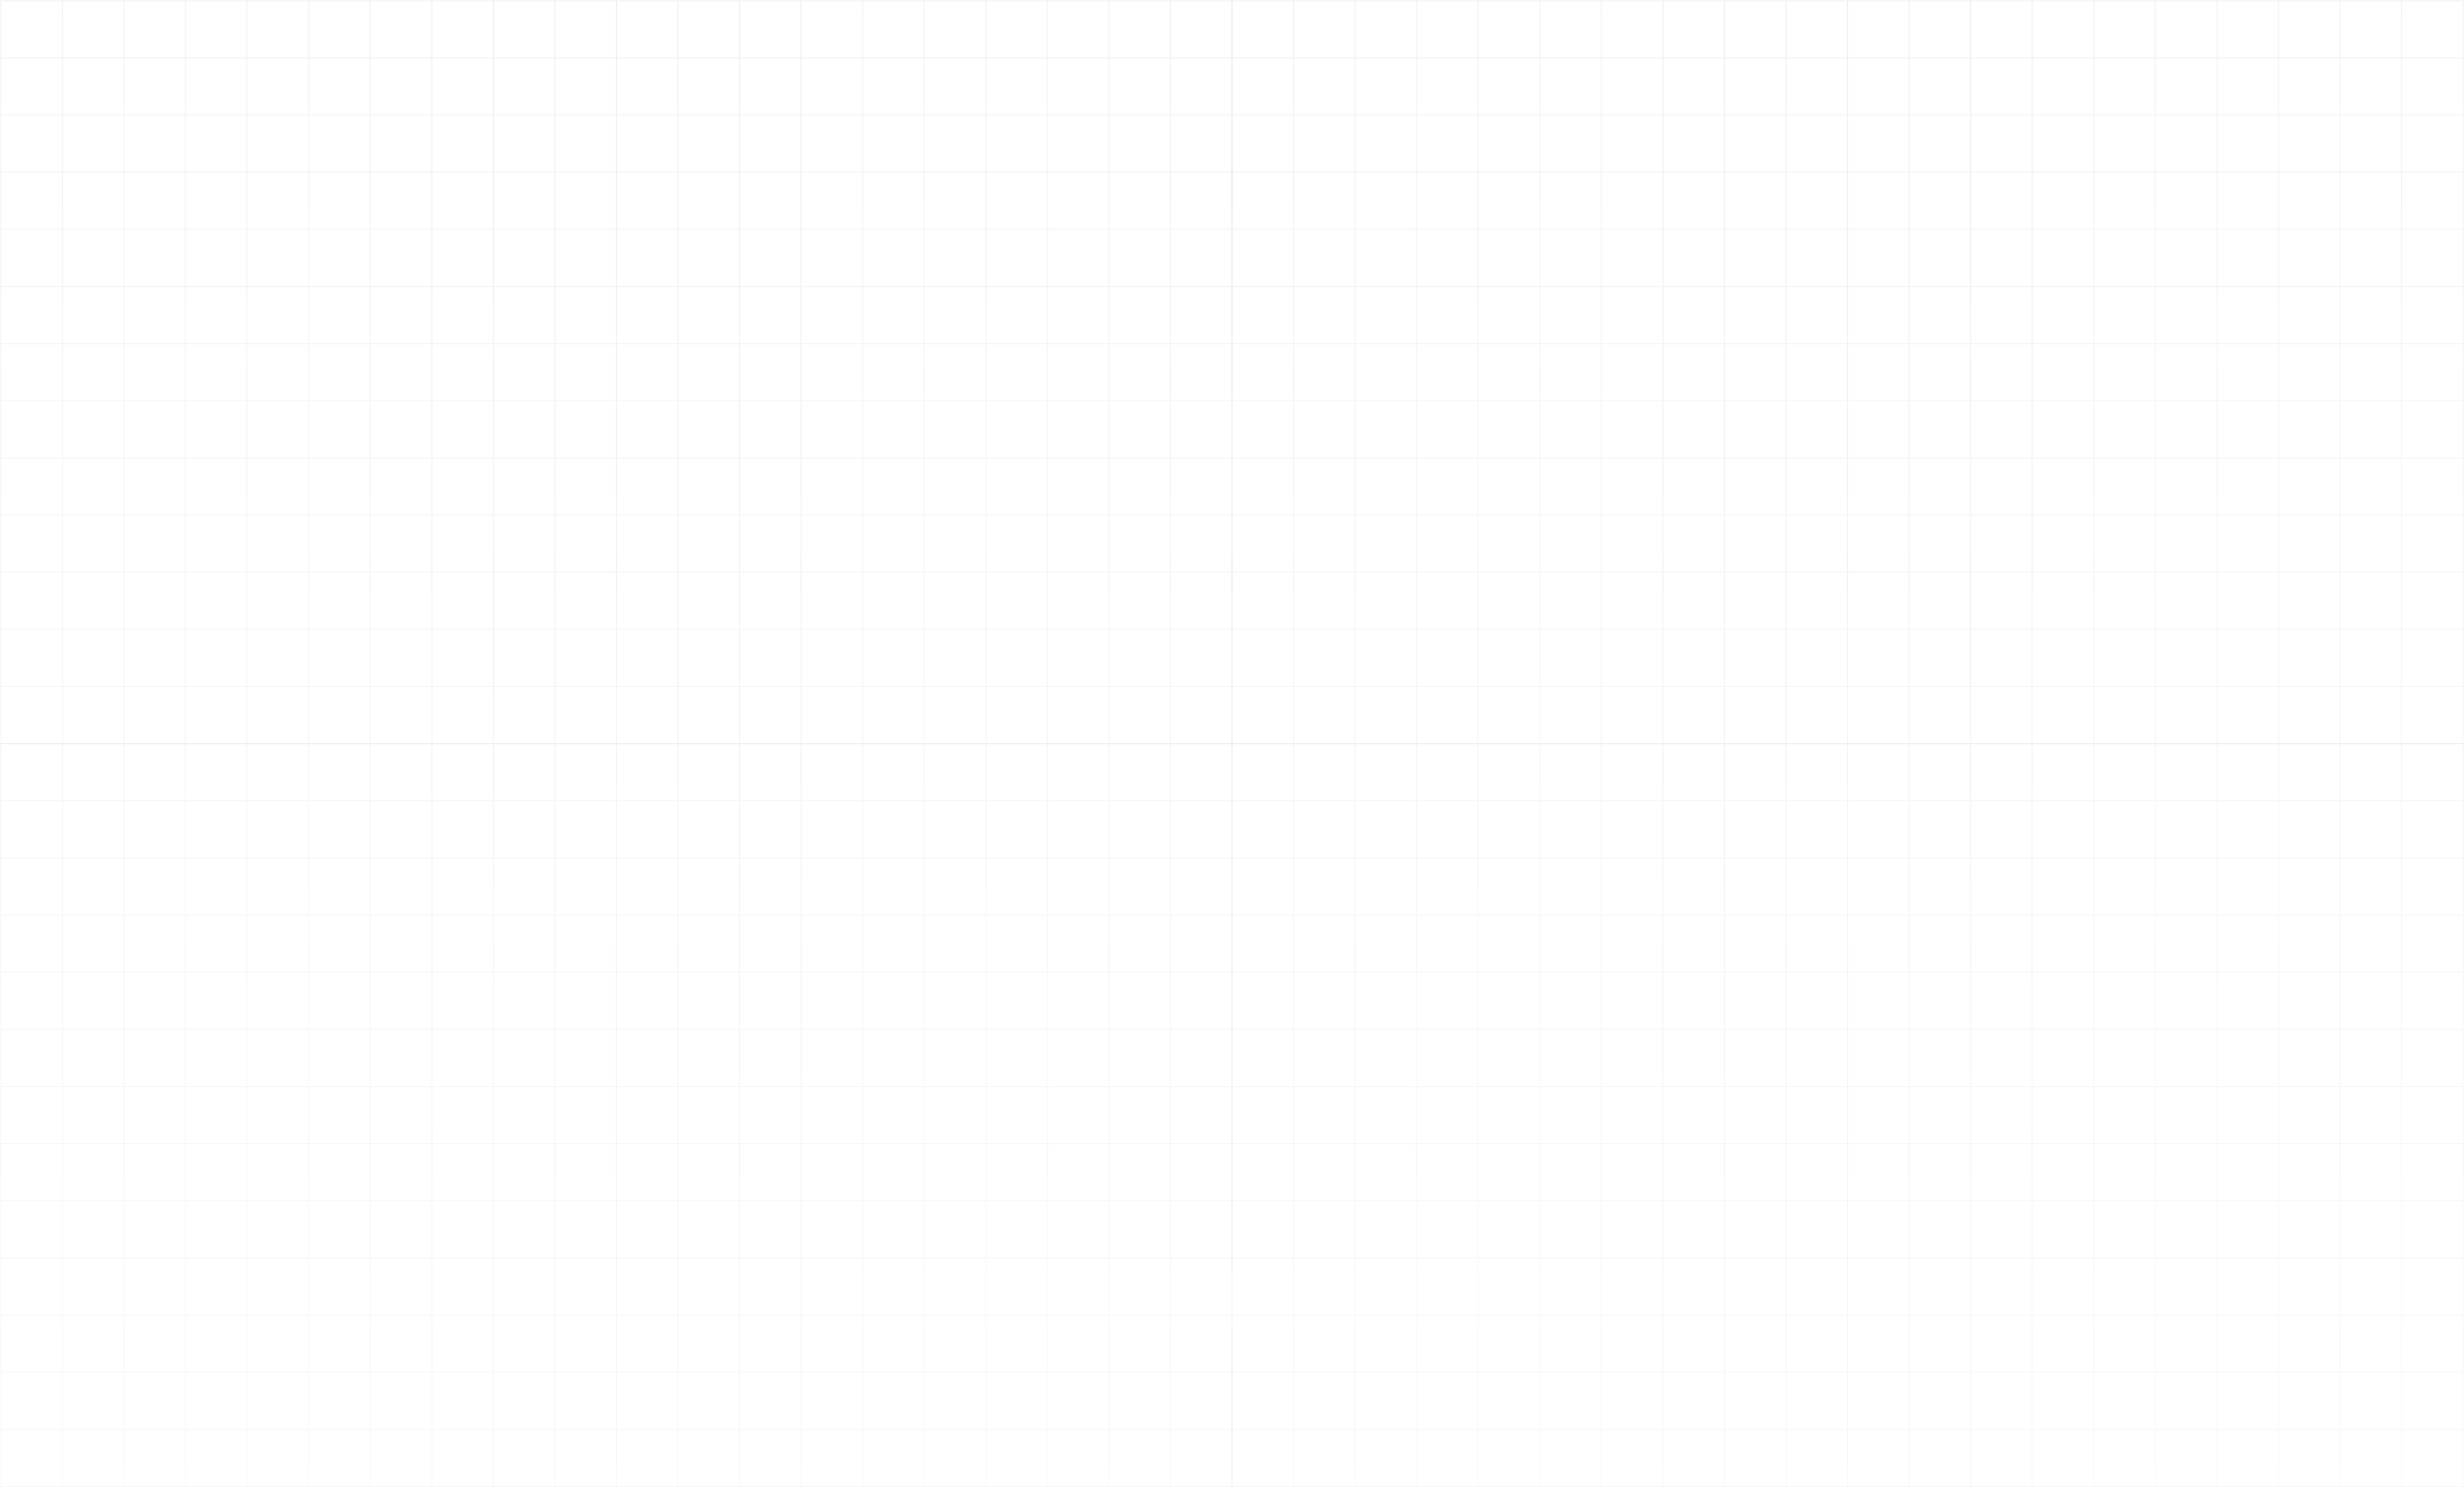 <svg width="2882" height="1740" viewBox="0 0 2882 1740" fill="none" xmlns="http://www.w3.org/2000/svg">
<path d="M72.984 1V67.846M72.984 1H1V67.846M72.984 1H144.969M72.984 67.846L72.984 134.692M72.984 67.846H1M72.984 67.846L144.969 67.846M72.984 134.692V201.538M72.984 134.692H1M72.984 134.692L144.969 134.692M72.984 201.538L72.984 268.385M72.984 201.538H1M72.984 201.538H144.968M72.984 268.385V335.231M72.984 268.385H1M72.984 268.385H144.968M72.984 335.231V402.077M72.984 335.231H1M72.984 335.231H144.968M72.984 402.077L72.984 468.923M72.984 402.077H1M72.984 402.077H144.968M72.984 468.923V535.769M72.984 468.923H1M72.984 468.923H144.968M72.984 535.769V602.615M72.984 535.769H1M72.984 535.769H144.968M72.984 602.615L72.984 669.461M72.984 602.615H1M72.984 602.615H144.968M72.984 669.461V736.308M72.984 669.461H1M72.984 669.461H144.968M72.984 736.308L72.984 803.154M72.984 736.308H1M72.984 736.308H144.968M72.984 803.154V870M72.984 803.154H1M72.984 803.154H144.968M72.984 870L1 870V803.154M72.984 870H144.968M1 67.846V134.692M1 134.692V201.538M1 201.538V268.385M1 268.385V335.231M1 335.231V402.077M1 402.077V468.923M1 468.923V535.769M1 535.769V602.615M1 602.615V669.461M1 669.461V736.308M1 736.308V803.154M144.969 1V67.846M144.969 1H216.953M144.969 67.846V134.692M144.969 67.846H216.953M144.969 134.692L144.968 201.538M144.969 134.692H216.953M144.968 201.538V268.385M144.968 201.538L216.953 201.538M144.968 268.385V335.231M144.968 268.385H216.953M144.968 335.231V402.077M144.968 335.231H216.953M144.968 402.077L144.968 468.923M144.968 402.077H216.953M144.968 468.923V535.769M144.968 468.923H216.953M144.968 535.769V602.615M144.968 535.769H216.953M144.968 602.615V669.461M144.968 602.615H216.953M144.968 669.461L144.968 736.308M144.968 669.461H216.953M144.968 736.308V803.154M144.968 736.308H216.953M144.968 803.154V870M144.968 803.154H216.953M144.968 870H216.953M216.953 1V67.846M216.953 1H288.937M216.953 67.846V134.692M216.953 67.846L288.937 67.846M216.953 134.692L216.953 201.538M216.953 134.692H288.937M216.953 201.538V268.385M216.953 201.538H288.937M216.953 268.385V335.231M216.953 268.385L288.937 268.385M216.953 335.231V402.077M216.953 335.231L288.937 335.231M216.953 402.077L216.953 468.923M216.953 402.077H288.937M216.953 468.923V535.769M216.953 468.923H288.937M216.953 535.769V602.615M216.953 535.769H288.937M216.953 602.615V669.461M216.953 602.615H288.937M216.953 669.461L216.953 736.308M216.953 669.461H288.937M216.953 736.308V803.154M216.953 736.308H288.937M216.953 803.154V870M216.953 803.154H288.937M216.953 870H288.937M288.937 1V67.846M288.937 1H360.921M288.937 67.846V134.692M288.937 67.846H360.921M288.937 134.692V201.538M288.937 134.692L360.921 134.692M288.937 201.538V268.385M288.937 201.538H360.921M288.937 268.385V335.231M288.937 268.385H360.921M288.937 335.231V402.077M288.937 335.231H360.921M288.937 402.077L288.937 468.923M288.937 402.077H360.921M288.937 468.923V535.769M288.937 468.923H360.921M288.937 535.769V602.615M288.937 535.769H360.921M288.937 602.615V669.461M288.937 602.615H360.921M288.937 669.461V736.308M288.937 669.461H360.921M288.937 736.308V803.154M288.937 736.308H360.921M288.937 803.154V870M288.937 803.154H360.921M288.937 870H360.921M504.89 1V67.846M504.89 1H432.905M504.89 1H576.874M504.89 67.846V134.692M504.89 67.846H432.905M504.89 67.846L576.874 67.846M504.89 134.692V201.538M504.89 134.692H432.905M504.89 134.692H576.874M504.89 201.538V268.385M504.89 201.538L432.905 201.538M504.89 201.538H576.874M504.89 268.385V335.231M504.89 268.385H432.905M504.89 268.385H576.874M504.89 335.231V402.077M504.89 335.231H432.905M504.89 335.231H576.874M504.89 402.077L504.89 468.923M504.89 402.077L432.905 402.077M504.89 402.077H576.874M504.89 468.923V535.769M504.89 468.923L432.905 468.923M504.89 468.923H576.874M504.89 535.769V602.615M504.89 535.769L432.905 535.769M504.89 535.769H576.874M504.89 602.615V669.462M504.89 602.615H432.905M504.89 602.615H576.874M504.89 669.462V736.308M504.89 669.462L432.905 669.461M504.89 669.462H576.874M504.89 736.308V803.154M504.89 736.308L432.905 736.308M504.89 736.308H576.874M504.89 803.154V870M504.89 803.154L432.905 803.154M504.89 803.154H576.874M504.89 870H432.905M504.89 870H576.874M720.842 1V67.846M720.842 1H648.858M720.842 1H792.827M720.842 67.846V134.692M720.842 67.846L648.858 67.846M720.842 67.846H792.827M720.842 134.692V201.538M720.842 134.692H648.858M720.842 134.692H792.827M720.842 201.538V268.385M720.842 201.538H648.858M720.842 201.538L792.827 201.538M720.842 268.385V335.231M720.842 268.385L648.858 268.385M720.842 268.385H792.827M720.842 335.231V402.077M720.842 335.231L648.858 335.231M720.842 335.231H792.827M720.842 402.077L720.842 468.923M720.842 402.077H648.858M720.842 402.077H792.827M720.842 468.923V535.769M720.842 468.923H648.858M720.842 468.923H792.827M720.842 535.769V602.615M720.842 535.769H648.858M720.842 535.769H792.827M720.842 602.615V669.462M720.842 602.615H648.858M720.842 602.615H792.827M720.842 669.462V736.308M720.842 669.462H648.858M720.842 669.462H792.827M720.842 736.308V803.154M720.842 736.308H648.858M720.842 736.308H792.827M720.842 803.154V870M720.842 803.154H648.858M720.842 803.154H792.827M720.842 870H648.858M720.842 870H792.827M360.921 1V67.846M360.921 1H432.905M360.921 67.846V134.692M360.921 67.846L432.905 67.846M360.921 134.692V201.538M360.921 134.692H432.905M360.921 201.538V268.385M360.921 201.538H432.905M360.921 268.385V335.231M360.921 268.385H432.905M360.921 335.231V402.077M360.921 335.231H432.905M360.921 402.077L360.921 468.923M360.921 402.077H432.905M360.921 468.923V535.769M360.921 468.923H432.905M360.921 535.769V602.615M360.921 535.769H432.905M360.921 602.615V669.461M360.921 602.615H432.905M360.921 669.461V736.308M360.921 669.461H432.905M360.921 736.308V803.154M360.921 736.308H432.905M360.921 803.154V870M360.921 803.154H432.905M360.921 870H432.905M576.874 1V67.846M576.874 1H648.858M576.874 67.846V134.692M576.874 67.846H648.858M576.874 134.692V201.538M576.874 134.692L648.858 134.692M576.874 201.538V268.385M576.874 201.538H648.858M576.874 268.385V335.231M576.874 268.385H648.858M576.874 335.231V402.077M576.874 335.231H648.858M576.874 402.077L576.874 468.923M576.874 402.077H648.858M576.874 468.923V535.769M576.874 468.923H648.858M576.874 535.769V602.615M576.874 535.769H648.858M576.874 602.615V669.462M576.874 602.615H648.858M576.874 669.462V736.308M576.874 669.462H648.858M576.874 736.308V803.154M576.874 736.308H648.858M576.874 803.154V870M576.874 803.154H648.858M576.874 870H648.858M792.827 1V67.846M792.827 1H864.811M792.827 67.846V134.692M792.827 67.846L864.811 67.846M792.827 134.692V201.538M792.827 134.692L864.811 134.692M792.827 201.538V268.385M792.827 201.538H864.811M792.827 268.385V335.231M792.827 268.385H864.811M792.827 335.231V402.077M792.827 335.231H864.811M792.827 402.077V468.923M792.827 402.077H864.811M792.827 468.923V535.769M792.827 468.923H864.811M792.827 535.769V602.615M792.827 535.769H864.811M792.827 602.615V669.462M792.827 602.615H864.811M792.827 669.462V736.308M792.827 669.462H864.811M792.827 736.308V803.154M792.827 736.308H864.811M792.827 803.154V870M792.827 803.154H864.811M792.827 870H864.811M432.905 1V67.846M432.905 67.846V134.692M432.905 134.692V201.538M432.905 201.538L432.905 268.385M432.905 268.385V335.231M432.905 335.231V402.077M432.905 402.077V468.923M432.905 468.923V535.769M432.905 535.769V602.615M432.905 602.615L432.905 669.461M432.905 669.461V736.308M432.905 736.308V803.154M432.905 803.154V870M648.858 1V67.846M648.858 67.846V134.692M648.858 134.692V201.538M648.858 201.538V268.385M648.858 268.385V335.231M648.858 335.231V402.077M648.858 402.077V468.923M648.858 468.923V535.769M648.858 535.769V602.615M648.858 602.615V669.462M648.858 669.462V736.308M648.858 736.308V803.154M648.858 803.154V870M864.811 1V67.846M864.811 1H936.795V870H864.811M864.811 67.846V134.692M864.811 67.846H936.794M864.811 134.692V201.538M864.811 134.692H936.794M864.811 201.538V268.385M864.811 201.538H936.794M864.811 268.385V335.231M864.811 268.385H936.794M864.811 335.231V402.077M864.811 335.231H936.794M864.811 402.077V468.923M864.811 402.077H936.794M864.811 468.923V535.769M864.811 468.923H936.794M864.811 535.769V602.615M864.811 535.769H936.794M864.811 602.615V669.462M864.811 602.615H936.794M864.811 669.462V736.308M864.811 669.462H936.794M864.811 736.308V803.154M864.811 736.308H936.794M864.811 803.154V870M864.811 803.154H936.794M577.189 1V67.846M577.189 1H505.205V67.846M577.189 1H649.173M577.189 67.846V134.692M577.189 67.846H505.205M577.189 67.846L649.173 67.846M577.189 134.692V201.538M577.189 134.692H505.205M577.189 134.692L649.173 134.692M577.189 201.538V268.385M577.189 201.538H505.205M577.189 201.538H649.173M577.189 268.385V335.231M577.189 268.385H505.205M577.189 268.385H649.173M577.189 335.231V402.077M577.189 335.231H505.205M577.189 335.231H649.173M577.189 402.077V468.923M577.189 402.077H505.205M577.189 402.077H649.173M577.189 468.923V535.769M577.189 468.923H505.205M577.189 468.923H649.173M577.189 535.769V602.615M577.189 535.769H505.205M577.189 535.769H649.173M577.189 602.615V669.461M577.189 602.615H505.205M577.189 602.615H649.173M577.189 669.461V736.308M577.189 669.461H505.205M577.189 669.461H649.173M577.189 736.308L577.189 803.154M577.189 736.308H505.205M577.189 736.308H649.173M577.189 803.154V870M577.189 803.154H505.205M577.189 803.154H649.173M577.189 870L505.205 870V803.154M577.189 870H649.173M505.205 67.846V134.692M505.205 134.692V201.538M505.205 201.538V268.385M505.205 268.385V335.231M505.205 335.231V402.077M505.205 402.077V468.923M505.205 468.923V535.769M505.205 535.769V602.615M505.205 602.615V669.461M505.205 669.461V736.308M505.205 736.308V803.154M649.173 1V67.846M649.173 1H721.158M649.173 67.846V134.692M649.173 67.846H721.158M649.173 134.692V201.538M649.173 134.692H721.158M649.173 201.538V268.385M649.173 201.538L721.158 201.538M649.173 268.385V335.231M649.173 268.385H721.158M649.173 335.231V402.077M649.173 335.231H721.158M649.173 402.077V468.923M649.173 402.077H721.158M649.173 468.923V535.769M649.173 468.923H721.158M649.173 535.769V602.615M649.173 535.769H721.158M649.173 602.615V669.461M649.173 602.615H721.158M649.173 669.461V736.308M649.173 669.461H721.158M649.173 736.308V803.154M649.173 736.308H721.158M649.173 803.154V870M649.173 803.154H721.158M649.173 870H721.158M721.158 1V67.846M721.158 1H793.142M721.158 67.846V134.692M721.158 67.846L793.142 67.846M721.158 134.692L721.158 201.538M721.158 134.692H793.142M721.158 201.538V268.385M721.158 201.538H793.142M721.158 268.385V335.231M721.158 268.385L793.142 268.385M721.158 335.231V402.077M721.158 335.231L793.142 335.231M721.158 402.077V468.923M721.158 402.077H793.142M721.158 468.923V535.769M721.158 468.923H793.142M721.158 535.769V602.615M721.158 535.769H793.142M721.158 602.615V669.461M721.158 602.615H793.142M721.158 669.461V736.308M721.158 669.461H793.142M721.158 736.308V803.154M721.158 736.308H793.142M721.158 803.154V870M721.158 803.154H793.142M721.158 870H793.142M793.142 1V67.846M793.142 1H865.126M793.142 67.846V134.692M793.142 67.846H865.126M793.142 134.692V201.538M793.142 134.692L865.126 134.692M793.142 201.538V268.385M793.142 201.538H865.126M793.142 268.385V335.231M793.142 268.385H865.126M793.142 335.231V402.077M793.142 335.231H865.126M793.142 402.077L793.142 468.923M793.142 402.077H865.126M793.142 468.923V535.769M793.142 468.923H865.126M793.142 535.769V602.615M793.142 535.769H865.126M793.142 602.615V669.461M793.142 602.615H865.126M793.142 669.461V736.308M793.142 669.461H865.126M793.142 736.308V803.154M793.142 736.308H865.126M793.142 803.154V870M793.142 803.154H865.126M793.142 870H865.126M1009.09 1V67.846M1009.09 1H937.11M1009.09 1H1081.08M1009.09 67.846V134.692M1009.09 67.846H937.11M1009.09 67.846L1081.08 67.846M1009.09 134.692V201.538M1009.09 134.692H937.11M1009.09 134.692H1081.08M1009.09 201.538V268.385M1009.09 201.538L937.11 201.538M1009.09 201.538H1081.08M1009.09 268.385V335.231M1009.09 268.385H937.11M1009.09 268.385H1081.08M1009.09 335.231V402.077M1009.09 335.231H937.11M1009.09 335.231H1081.08M1009.09 402.077V468.923M1009.09 402.077L937.11 402.077M1009.09 402.077H1081.08M1009.09 468.923V535.769M1009.09 468.923L937.11 468.923M1009.09 468.923H1081.08M1009.09 535.769V602.615M1009.09 535.769L937.11 535.769M1009.09 535.769H1081.08M1009.09 602.615V669.462M1009.09 602.615H937.11M1009.09 602.615H1081.08M1009.09 669.462V736.308M1009.09 669.462L937.11 669.461M1009.09 669.462H1081.08M1009.09 736.308V803.154M1009.09 736.308L937.11 736.308M1009.09 736.308H1081.08M1009.09 803.154V870M1009.09 803.154L937.11 803.154M1009.09 803.154H1081.08M1009.09 870H937.11M1009.09 870H1081.08M1225.05 1V67.846M1225.05 1H1153.06M1225.05 1H1297.03M1225.05 67.846V134.692M1225.05 67.846L1153.06 67.846M1225.05 67.846H1297.03M1225.05 134.692V201.538M1225.05 134.692H1153.06M1225.05 134.692H1297.03M1225.05 201.538V268.385M1225.05 201.538H1153.06M1225.05 201.538L1297.03 201.538M1225.05 268.385V335.231M1225.05 268.385L1153.06 268.385M1225.05 268.385H1297.03M1225.05 335.231V402.077M1225.05 335.231L1153.06 335.231M1225.05 335.231H1297.03M1225.05 402.077L1225.05 468.923M1225.05 402.077H1153.06M1225.05 402.077H1297.03M1225.05 468.923V535.769M1225.05 468.923H1153.06M1225.05 468.923H1297.03M1225.05 535.769V602.615M1225.05 535.769H1153.06M1225.05 535.769H1297.03M1225.05 602.615V669.462M1225.05 602.615H1153.06M1225.05 602.615H1297.03M1225.05 669.462V736.308M1225.05 669.462H1153.06M1225.05 669.462H1297.03M1225.05 736.308V803.154M1225.05 736.308H1153.06M1225.05 736.308H1297.03M1225.05 803.154V870M1225.05 803.154H1153.06M1225.05 803.154H1297.03M1225.05 870H1153.06M1225.05 870H1297.03M865.126 1V67.846M865.126 1H937.11M865.126 67.846V134.692M865.126 67.846L937.11 67.846M865.126 134.692V201.538M865.126 134.692H937.11M865.126 201.538V268.385M865.126 201.538H937.11M865.126 268.385V335.231M865.126 268.385H937.11M865.126 335.231V402.077M865.126 335.231H937.11M865.126 402.077V468.923M865.126 402.077H937.11M865.126 468.923V535.769M865.126 468.923H937.11M865.126 535.769V602.615M865.126 535.769H937.11M865.126 602.615V669.461M865.126 602.615H937.11M865.126 669.461V736.308M865.126 669.461H937.11M865.126 736.308V803.154M865.126 736.308H937.11M865.126 803.154V870M865.126 803.154H937.11M865.126 870H937.11M1081.08 1V67.846M1081.08 1H1153.06M1081.08 67.846V134.692M1081.08 67.846H1153.06M1081.08 134.692V201.538M1081.08 134.692L1153.06 134.692M1081.08 201.538V268.385M1081.08 201.538H1153.06M1081.08 268.385V335.231M1081.08 268.385H1153.06M1081.08 335.231V402.077M1081.08 335.231H1153.06M1081.08 402.077V468.923M1081.08 402.077H1153.06M1081.08 468.923V535.769M1081.08 468.923H1153.06M1081.08 535.769V602.615M1081.08 535.769H1153.06M1081.08 602.615V669.462M1081.08 602.615H1153.06M1081.08 669.462V736.308M1081.08 669.462H1153.06M1081.08 736.308V803.154M1081.08 736.308H1153.06M1081.08 803.154V870M1081.08 803.154H1153.06M1081.08 870H1153.06M1297.03 1V67.846M1297.03 1H1369.02M1297.03 67.846V134.692M1297.03 67.846L1369.02 67.846M1297.03 134.692V201.538M1297.03 134.692L1369.02 134.692M1297.03 201.538V268.385M1297.03 201.538H1369.02M1297.03 268.385V335.231M1297.03 268.385H1369.02M1297.03 335.231V402.077M1297.03 335.231H1369.02M1297.03 402.077V468.923M1297.03 402.077H1369.02M1297.03 468.923V535.769M1297.03 468.923H1369.02M1297.03 535.769V602.615M1297.03 535.769H1369.02M1297.03 602.615V669.462M1297.03 602.615H1369.02M1297.03 669.462V736.308M1297.03 669.462H1369.02M1297.03 736.308V803.154M1297.03 736.308H1369.02M1297.03 803.154V870M1297.03 803.154H1369.02M1297.03 870H1369.02M937.11 1V67.846M937.11 67.846V134.692M937.11 134.692V201.538M937.11 201.538V268.385M937.11 268.385V335.231M937.11 335.231V402.077M937.11 402.077V468.923M937.11 468.923V535.769M937.11 535.769V602.615M937.11 602.615L937.11 669.461M937.11 669.461V736.308M937.11 736.308V803.154M937.11 803.154V870M1153.06 1V67.846M1153.06 67.846V134.692M1153.06 134.692V201.538M1153.06 201.538V268.385M1153.06 268.385V335.231M1153.06 335.231V402.077M1153.06 402.077V468.923M1153.06 468.923V535.769M1153.06 535.769V602.615M1153.06 602.615V669.462M1153.06 669.462V736.308M1153.06 736.308V803.154M1153.06 803.154V870M1369.02 1V67.846M1369.02 1H1441V870H1369.02M1369.02 67.846V134.692M1369.02 67.846H1441M1369.02 134.692V201.538M1369.02 134.692H1441M1369.02 201.538V268.385M1369.02 201.538H1441M1369.02 268.385V335.231M1369.02 268.385H1441M1369.02 335.231V402.077M1369.02 335.231H1441M1369.02 402.077V468.923M1369.02 402.077H1441M1369.02 468.923V535.769M1369.02 468.923H1441M1369.02 535.769V602.615M1369.02 535.769H1441M1369.02 602.615V669.462M1369.02 602.615H1441M1369.02 669.462V736.308M1369.02 669.462H1441M1369.02 736.308V803.154M1369.02 736.308H1441M1369.02 803.154V870M1369.02 803.154H1441" stroke="url(#paint0_linear_148_30)" stroke-opacity="0.3"/>
<path d="M1512.98 1V67.846M1512.98 1H1441V67.846M1512.98 1H1584.97M1512.98 67.846L1512.98 134.692M1512.98 67.846H1441M1512.98 67.846L1584.97 67.846M1512.98 134.692V201.538M1512.98 134.692H1441M1512.98 134.692L1584.97 134.692M1512.98 201.538L1512.98 268.385M1512.98 201.538H1441M1512.98 201.538H1584.97M1512.98 268.385V335.231M1512.98 268.385H1441M1512.98 268.385H1584.97M1512.98 335.231V402.077M1512.98 335.231H1441M1512.98 335.231H1584.97M1512.98 402.077L1512.98 468.923M1512.98 402.077H1441M1512.98 402.077H1584.97M1512.98 468.923V535.769M1512.98 468.923H1441M1512.98 468.923H1584.97M1512.98 535.769V602.615M1512.98 535.769H1441M1512.98 535.769H1584.97M1512.98 602.615L1512.98 669.461M1512.98 602.615H1441M1512.98 602.615H1584.97M1512.98 669.461V736.308M1512.98 669.461H1441M1512.98 669.461H1584.97M1512.98 736.308L1512.98 803.154M1512.98 736.308H1441M1512.98 736.308H1584.97M1512.98 803.154V870M1512.98 803.154H1441M1512.98 803.154H1584.97M1512.98 870L1441 870V803.154M1512.98 870H1584.97M1441 67.846V134.692M1441 134.692V201.538M1441 201.538V268.385M1441 268.385V335.231M1441 335.231V402.077M1441 402.077V468.923M1441 468.923V535.769M1441 535.769V602.615M1441 602.615V669.461M1441 669.461V736.308M1441 736.308V803.154M1584.97 1V67.846M1584.97 1H1656.95M1584.97 67.846V134.692M1584.97 67.846H1656.95M1584.97 134.692L1584.97 201.538M1584.97 134.692H1656.95M1584.97 201.538V268.385M1584.97 201.538L1656.95 201.538M1584.97 268.385V335.231M1584.97 268.385H1656.95M1584.97 335.231V402.077M1584.97 335.231H1656.95M1584.97 402.077L1584.97 468.923M1584.97 402.077H1656.95M1584.97 468.923V535.769M1584.97 468.923H1656.95M1584.97 535.769V602.615M1584.97 535.769H1656.95M1584.97 602.615V669.461M1584.97 602.615H1656.95M1584.97 669.461L1584.97 736.308M1584.97 669.461H1656.95M1584.97 736.308V803.154M1584.97 736.308H1656.95M1584.97 803.154V870M1584.97 803.154H1656.95M1584.97 870H1656.95M1656.95 1V67.846M1656.95 1H1728.94M1656.95 67.846V134.692M1656.95 67.846L1728.94 67.846M1656.95 134.692L1656.95 201.538M1656.95 134.692H1728.94M1656.95 201.538V268.385M1656.95 201.538H1728.94M1656.95 268.385V335.231M1656.95 268.385L1728.94 268.385M1656.95 335.231V402.077M1656.95 335.231L1728.94 335.231M1656.95 402.077L1656.95 468.923M1656.95 402.077H1728.94M1656.95 468.923V535.769M1656.95 468.923H1728.94M1656.95 535.769V602.615M1656.95 535.769H1728.94M1656.95 602.615V669.461M1656.95 602.615H1728.94M1656.95 669.461L1656.95 736.308M1656.95 669.461H1728.94M1656.95 736.308V803.154M1656.95 736.308H1728.94M1656.95 803.154V870M1656.95 803.154H1728.94M1656.95 870H1728.94M1728.94 1V67.846M1728.94 1H1800.92M1728.94 67.846V134.692M1728.94 67.846H1800.92M1728.94 134.692V201.538M1728.94 134.692L1800.92 134.692M1728.94 201.538V268.385M1728.94 201.538H1800.92M1728.94 268.385V335.231M1728.94 268.385H1800.92M1728.94 335.231V402.077M1728.94 335.231H1800.92M1728.94 402.077L1728.94 468.923M1728.94 402.077H1800.92M1728.94 468.923V535.769M1728.94 468.923H1800.92M1728.94 535.769V602.615M1728.94 535.769H1800.92M1728.94 602.615V669.461M1728.94 602.615H1800.92M1728.94 669.461V736.308M1728.94 669.461H1800.92M1728.94 736.308V803.154M1728.94 736.308H1800.92M1728.94 803.154V870M1728.94 803.154H1800.92M1728.94 870H1800.92M1944.89 1V67.846M1944.89 1H1872.91M1944.89 1H2016.87M1944.89 67.846V134.692M1944.89 67.846H1872.91M1944.89 67.846L2016.87 67.846M1944.89 134.692V201.538M1944.89 134.692H1872.91M1944.89 134.692H2016.87M1944.89 201.538V268.385M1944.89 201.538L1872.91 201.538M1944.89 201.538H2016.87M1944.89 268.385V335.231M1944.89 268.385H1872.91M1944.89 268.385H2016.87M1944.89 335.231V402.077M1944.89 335.231H1872.91M1944.89 335.231H2016.87M1944.89 402.077L1944.89 468.923M1944.89 402.077L1872.91 402.077M1944.89 402.077H2016.87M1944.89 468.923V535.769M1944.89 468.923L1872.91 468.923M1944.89 468.923H2016.87M1944.89 535.769V602.615M1944.89 535.769L1872.91 535.769M1944.89 535.769H2016.87M1944.89 602.615V669.462M1944.89 602.615H1872.91M1944.89 602.615H2016.87M1944.89 669.462V736.308M1944.89 669.462L1872.91 669.461M1944.89 669.462H2016.87M1944.89 736.308V803.154M1944.89 736.308L1872.91 736.308M1944.89 736.308H2016.87M1944.89 803.154V870M1944.89 803.154L1872.91 803.154M1944.89 803.154H2016.87M1944.89 870H1872.91M1944.89 870H2016.87M2160.84 1V67.846M2160.84 1H2088.86M2160.84 1H2232.83M2160.84 67.846V134.692M2160.84 67.846L2088.86 67.846M2160.84 67.846H2232.83M2160.84 134.692V201.538M2160.84 134.692H2088.86M2160.84 134.692H2232.83M2160.84 201.538V268.385M2160.84 201.538H2088.86M2160.84 201.538L2232.83 201.538M2160.84 268.385V335.231M2160.84 268.385L2088.86 268.385M2160.84 268.385H2232.83M2160.84 335.231V402.077M2160.84 335.231L2088.86 335.231M2160.84 335.231H2232.83M2160.84 402.077L2160.84 468.923M2160.84 402.077H2088.86M2160.84 402.077H2232.83M2160.84 468.923V535.769M2160.84 468.923H2088.86M2160.84 468.923H2232.83M2160.84 535.769V602.615M2160.84 535.769H2088.86M2160.84 535.769H2232.83M2160.84 602.615V669.462M2160.84 602.615H2088.86M2160.84 602.615H2232.83M2160.84 669.462V736.308M2160.84 669.462H2088.86M2160.84 669.462H2232.83M2160.84 736.308V803.154M2160.84 736.308H2088.86M2160.84 736.308H2232.83M2160.84 803.154V870M2160.84 803.154H2088.86M2160.84 803.154H2232.83M2160.84 870H2088.86M2160.84 870H2232.83M1800.92 1V67.846M1800.92 1H1872.91M1800.92 67.846V134.692M1800.92 67.846L1872.91 67.846M1800.92 134.692V201.538M1800.92 134.692H1872.91M1800.92 201.538V268.385M1800.92 201.538H1872.91M1800.92 268.385V335.231M1800.92 268.385H1872.91M1800.92 335.231V402.077M1800.92 335.231H1872.91M1800.92 402.077L1800.92 468.923M1800.92 402.077H1872.91M1800.92 468.923V535.769M1800.92 468.923H1872.91M1800.92 535.769V602.615M1800.92 535.769H1872.91M1800.92 602.615V669.461M1800.92 602.615H1872.91M1800.92 669.461V736.308M1800.92 669.461H1872.91M1800.92 736.308V803.154M1800.92 736.308H1872.91M1800.92 803.154V870M1800.92 803.154H1872.91M1800.92 870H1872.91M2016.87 1V67.846M2016.87 1H2088.86M2016.87 67.846V134.692M2016.87 67.846H2088.86M2016.87 134.692V201.538M2016.87 134.692L2088.86 134.692M2016.87 201.538V268.385M2016.87 201.538H2088.86M2016.87 268.385V335.231M2016.87 268.385H2088.86M2016.87 335.231V402.077M2016.87 335.231H2088.86M2016.87 402.077L2016.87 468.923M2016.87 402.077H2088.86M2016.87 468.923V535.769M2016.87 468.923H2088.86M2016.87 535.769V602.615M2016.87 535.769H2088.86M2016.87 602.615V669.462M2016.87 602.615H2088.86M2016.87 669.462V736.308M2016.87 669.462H2088.86M2016.87 736.308V803.154M2016.87 736.308H2088.86M2016.87 803.154V870M2016.87 803.154H2088.86M2016.87 870H2088.86M2232.83 1V67.846M2232.83 1H2304.81M2232.83 67.846V134.692M2232.83 67.846L2304.81 67.846M2232.83 134.692V201.538M2232.83 134.692L2304.81 134.692M2232.83 201.538V268.385M2232.83 201.538H2304.81M2232.83 268.385V335.231M2232.83 268.385H2304.81M2232.83 335.231V402.077M2232.83 335.231H2304.81M2232.83 402.077V468.923M2232.83 402.077H2304.81M2232.83 468.923V535.769M2232.83 468.923H2304.81M2232.83 535.769V602.615M2232.83 535.769H2304.81M2232.83 602.615V669.462M2232.83 602.615H2304.81M2232.83 669.462V736.308M2232.83 669.462H2304.81M2232.83 736.308V803.154M2232.83 736.308H2304.81M2232.83 803.154V870M2232.83 803.154H2304.81M2232.83 870H2304.81M1872.91 1V67.846M1872.91 67.846V134.692M1872.91 134.692V201.538M1872.91 201.538L1872.91 268.385M1872.91 268.385V335.231M1872.91 335.231V402.077M1872.91 402.077V468.923M1872.91 468.923V535.769M1872.91 535.769V602.615M1872.91 602.615L1872.91 669.461M1872.91 669.461V736.308M1872.91 736.308V803.154M1872.91 803.154V870M2088.86 1V67.846M2088.86 67.846V134.692M2088.86 134.692V201.538M2088.86 201.538V268.385M2088.86 268.385V335.231M2088.86 335.231V402.077M2088.86 402.077V468.923M2088.86 468.923V535.769M2088.86 535.769V602.615M2088.86 602.615V669.462M2088.86 669.462V736.308M2088.86 736.308V803.154M2088.86 803.154V870M2304.81 1V67.846M2304.81 1H2376.8V870H2304.81M2304.81 67.846V134.692M2304.81 67.846H2376.79M2304.81 134.692V201.538M2304.81 134.692H2376.79M2304.81 201.538V268.385M2304.81 201.538H2376.79M2304.81 268.385V335.231M2304.81 268.385H2376.79M2304.81 335.231V402.077M2304.81 335.231H2376.79M2304.81 402.077V468.923M2304.81 402.077H2376.79M2304.81 468.923V535.769M2304.81 468.923H2376.79M2304.81 535.769V602.615M2304.81 535.769H2376.79M2304.81 602.615V669.462M2304.81 602.615H2376.79M2304.81 669.462V736.308M2304.81 669.462H2376.79M2304.81 736.308V803.154M2304.81 736.308H2376.79M2304.81 803.154V870M2304.81 803.154H2376.79M2017.19 1V67.846M2017.19 1H1945.2V67.846M2017.19 1H2089.17M2017.19 67.846V134.692M2017.19 67.846H1945.2M2017.19 67.846L2089.17 67.846M2017.19 134.692V201.538M2017.19 134.692H1945.2M2017.19 134.692L2089.17 134.692M2017.19 201.538V268.385M2017.19 201.538H1945.2M2017.19 201.538H2089.17M2017.19 268.385V335.231M2017.19 268.385H1945.2M2017.19 268.385H2089.17M2017.19 335.231V402.077M2017.19 335.231H1945.2M2017.19 335.231H2089.17M2017.19 402.077V468.923M2017.19 402.077H1945.2M2017.19 402.077H2089.17M2017.19 468.923V535.769M2017.19 468.923H1945.2M2017.19 468.923H2089.17M2017.19 535.769V602.615M2017.19 535.769H1945.2M2017.19 535.769H2089.17M2017.19 602.615V669.461M2017.19 602.615H1945.2M2017.19 602.615H2089.17M2017.19 669.461V736.308M2017.19 669.461H1945.2M2017.19 669.461H2089.17M2017.19 736.308L2017.19 803.154M2017.19 736.308H1945.2M2017.19 736.308H2089.17M2017.19 803.154V870M2017.19 803.154H1945.2M2017.19 803.154H2089.17M2017.19 870L1945.2 870V803.154M2017.19 870H2089.17M1945.2 67.846V134.692M1945.2 134.692V201.538M1945.2 201.538V268.385M1945.2 268.385V335.231M1945.2 335.231V402.077M1945.2 402.077V468.923M1945.2 468.923V535.769M1945.2 535.769V602.615M1945.2 602.615V669.461M1945.2 669.461V736.308M1945.2 736.308V803.154M2089.17 1V67.846M2089.17 1H2161.16M2089.17 67.846V134.692M2089.17 67.846H2161.16M2089.17 134.692V201.538M2089.17 134.692H2161.16M2089.17 201.538V268.385M2089.17 201.538L2161.16 201.538M2089.17 268.385V335.231M2089.17 268.385H2161.16M2089.17 335.231V402.077M2089.17 335.231H2161.16M2089.17 402.077V468.923M2089.17 402.077H2161.16M2089.17 468.923V535.769M2089.17 468.923H2161.16M2089.17 535.769V602.615M2089.17 535.769H2161.16M2089.17 602.615V669.461M2089.17 602.615H2161.16M2089.17 669.461V736.308M2089.17 669.461H2161.16M2089.17 736.308V803.154M2089.17 736.308H2161.16M2089.17 803.154V870M2089.17 803.154H2161.16M2089.17 870H2161.16M2161.16 1V67.846M2161.16 1H2233.14M2161.16 67.846V134.692M2161.16 67.846L2233.14 67.846M2161.16 134.692L2161.16 201.538M2161.16 134.692H2233.14M2161.16 201.538V268.385M2161.16 201.538H2233.14M2161.16 268.385V335.231M2161.16 268.385L2233.14 268.385M2161.16 335.231V402.077M2161.16 335.231L2233.14 335.231M2161.16 402.077V468.923M2161.16 402.077H2233.14M2161.16 468.923V535.769M2161.16 468.923H2233.14M2161.16 535.769V602.615M2161.16 535.769H2233.14M2161.16 602.615V669.461M2161.16 602.615H2233.14M2161.16 669.461V736.308M2161.16 669.461H2233.14M2161.16 736.308V803.154M2161.16 736.308H2233.14M2161.16 803.154V870M2161.16 803.154H2233.14M2161.16 870H2233.14M2233.14 1V67.846M2233.14 1H2305.13M2233.14 67.846V134.692M2233.14 67.846H2305.13M2233.14 134.692V201.538M2233.14 134.692L2305.13 134.692M2233.14 201.538V268.385M2233.14 201.538H2305.13M2233.14 268.385V335.231M2233.14 268.385H2305.13M2233.14 335.231V402.077M2233.14 335.231H2305.13M2233.14 402.077L2233.14 468.923M2233.14 402.077H2305.13M2233.14 468.923V535.769M2233.14 468.923H2305.13M2233.14 535.769V602.615M2233.14 535.769H2305.13M2233.14 602.615V669.461M2233.14 602.615H2305.13M2233.14 669.461V736.308M2233.14 669.461H2305.13M2233.14 736.308V803.154M2233.14 736.308H2305.13M2233.14 803.154V870M2233.14 803.154H2305.13M2233.14 870H2305.13M2449.09 1V67.846M2449.09 1H2377.11M2449.09 1H2521.08M2449.09 67.846V134.692M2449.09 67.846H2377.11M2449.09 67.846L2521.08 67.846M2449.09 134.692V201.538M2449.09 134.692H2377.11M2449.09 134.692H2521.08M2449.09 201.538V268.385M2449.09 201.538L2377.11 201.538M2449.09 201.538H2521.08M2449.09 268.385V335.231M2449.09 268.385H2377.11M2449.09 268.385H2521.08M2449.09 335.231V402.077M2449.09 335.231H2377.11M2449.09 335.231H2521.08M2449.09 402.077V468.923M2449.09 402.077L2377.11 402.077M2449.09 402.077H2521.08M2449.09 468.923V535.769M2449.09 468.923L2377.11 468.923M2449.09 468.923H2521.08M2449.09 535.769V602.615M2449.09 535.769L2377.11 535.769M2449.09 535.769H2521.08M2449.09 602.615V669.462M2449.09 602.615H2377.11M2449.09 602.615H2521.08M2449.09 669.462V736.308M2449.09 669.462L2377.11 669.461M2449.09 669.462H2521.08M2449.09 736.308V803.154M2449.09 736.308L2377.11 736.308M2449.09 736.308H2521.08M2449.09 803.154V870M2449.09 803.154L2377.11 803.154M2449.09 803.154H2521.08M2449.09 870H2377.11M2449.09 870H2521.08M2665.05 1V67.846M2665.05 1H2593.06M2665.05 1H2737.03M2665.05 67.846V134.692M2665.05 67.846L2593.06 67.846M2665.05 67.846H2737.03M2665.05 134.692V201.538M2665.05 134.692H2593.06M2665.05 134.692H2737.03M2665.05 201.538V268.385M2665.05 201.538H2593.06M2665.05 201.538L2737.03 201.538M2665.05 268.385V335.231M2665.05 268.385L2593.06 268.385M2665.05 268.385H2737.03M2665.05 335.231V402.077M2665.05 335.231L2593.06 335.231M2665.05 335.231H2737.03M2665.05 402.077L2665.05 468.923M2665.05 402.077H2593.06M2665.05 402.077H2737.03M2665.05 468.923V535.769M2665.05 468.923H2593.06M2665.05 468.923H2737.03M2665.05 535.769V602.615M2665.05 535.769H2593.06M2665.05 535.769H2737.03M2665.05 602.615V669.462M2665.05 602.615H2593.06M2665.05 602.615H2737.03M2665.05 669.462V736.308M2665.05 669.462H2593.06M2665.05 669.462H2737.03M2665.05 736.308V803.154M2665.05 736.308H2593.06M2665.05 736.308H2737.03M2665.05 803.154V870M2665.05 803.154H2593.06M2665.05 803.154H2737.03M2665.05 870H2593.06M2665.05 870H2737.03M2305.13 1V67.846M2305.13 1H2377.11M2305.13 67.846V134.692M2305.13 67.846L2377.11 67.846M2305.13 134.692V201.538M2305.13 134.692H2377.11M2305.13 201.538V268.385M2305.13 201.538H2377.11M2305.13 268.385V335.231M2305.13 268.385H2377.11M2305.13 335.231V402.077M2305.13 335.231H2377.11M2305.13 402.077V468.923M2305.13 402.077H2377.11M2305.13 468.923V535.769M2305.13 468.923H2377.11M2305.13 535.769V602.615M2305.13 535.769H2377.11M2305.13 602.615V669.461M2305.13 602.615H2377.11M2305.13 669.461V736.308M2305.13 669.461H2377.11M2305.13 736.308V803.154M2305.13 736.308H2377.11M2305.13 803.154V870M2305.13 803.154H2377.11M2305.13 870H2377.11M2521.08 1V67.846M2521.08 1H2593.06M2521.08 67.846V134.692M2521.08 67.846H2593.06M2521.08 134.692V201.538M2521.08 134.692L2593.06 134.692M2521.08 201.538V268.385M2521.08 201.538H2593.06M2521.08 268.385V335.231M2521.08 268.385H2593.06M2521.08 335.231V402.077M2521.08 335.231H2593.06M2521.08 402.077V468.923M2521.08 402.077H2593.06M2521.08 468.923V535.769M2521.08 468.923H2593.06M2521.08 535.769V602.615M2521.08 535.769H2593.06M2521.08 602.615V669.462M2521.08 602.615H2593.06M2521.08 669.462V736.308M2521.08 669.462H2593.06M2521.08 736.308V803.154M2521.08 736.308H2593.06M2521.08 803.154V870M2521.08 803.154H2593.06M2521.08 870H2593.06M2737.03 1V67.846M2737.03 1H2809.02M2737.03 67.846V134.692M2737.03 67.846L2809.02 67.846M2737.03 134.692V201.538M2737.03 134.692L2809.02 134.692M2737.03 201.538V268.385M2737.03 201.538H2809.02M2737.03 268.385V335.231M2737.03 268.385H2809.02M2737.03 335.231V402.077M2737.03 335.231H2809.02M2737.03 402.077V468.923M2737.03 402.077H2809.02M2737.03 468.923V535.769M2737.03 468.923H2809.02M2737.03 535.769V602.615M2737.03 535.769H2809.02M2737.03 602.615V669.462M2737.03 602.615H2809.02M2737.03 669.462V736.308M2737.03 669.462H2809.02M2737.03 736.308V803.154M2737.03 736.308H2809.02M2737.03 803.154V870M2737.03 803.154H2809.02M2737.03 870H2809.02M2377.11 1V67.846M2377.11 67.846V134.692M2377.11 134.692V201.538M2377.11 201.538V268.385M2377.11 268.385V335.231M2377.11 335.231V402.077M2377.11 402.077V468.923M2377.11 468.923V535.769M2377.11 535.769V602.615M2377.11 602.615L2377.11 669.461M2377.11 669.461V736.308M2377.11 736.308V803.154M2377.11 803.154V870M2593.06 1V67.846M2593.06 67.846V134.692M2593.06 134.692V201.538M2593.06 201.538V268.385M2593.06 268.385V335.231M2593.06 335.231V402.077M2593.06 402.077V468.923M2593.06 468.923V535.769M2593.06 535.769V602.615M2593.06 602.615V669.462M2593.06 669.462V736.308M2593.06 736.308V803.154M2593.06 803.154V870M2809.02 1V67.846M2809.02 1H2881V870H2809.02M2809.02 67.846V134.692M2809.02 67.846H2881M2809.02 134.692V201.538M2809.02 134.692H2881M2809.02 201.538V268.385M2809.02 201.538H2881M2809.02 268.385V335.231M2809.02 268.385H2881M2809.02 335.231V402.077M2809.02 335.231H2881M2809.02 402.077V468.923M2809.02 402.077H2881M2809.02 468.923V535.769M2809.02 468.923H2881M2809.02 535.769V602.615M2809.02 535.769H2881M2809.02 602.615V669.462M2809.02 602.615H2881M2809.02 669.462V736.308M2809.02 669.462H2881M2809.02 736.308V803.154M2809.02 736.308H2881M2809.02 803.154V870M2809.02 803.154H2881" stroke="url(#paint1_linear_148_30)" stroke-opacity="0.3"/>
<path d="M72.984 870V936.846M72.984 870H1V936.846M72.984 870H144.969M72.984 936.846L72.984 1003.69M72.984 936.846H1M72.984 936.846L144.969 936.846M72.984 1003.69V1070.54M72.984 1003.69H1M72.984 1003.69L144.969 1003.69M72.984 1070.54L72.984 1137.38M72.984 1070.54H1M72.984 1070.54H144.968M72.984 1137.38V1204.23M72.984 1137.38H1M72.984 1137.38H144.968M72.984 1204.23V1271.08M72.984 1204.23H1M72.984 1204.23H144.968M72.984 1271.08L72.984 1337.92M72.984 1271.08H1M72.984 1271.08H144.968M72.984 1337.92V1404.77M72.984 1337.92H1M72.984 1337.92H144.968M72.984 1404.77V1471.62M72.984 1404.77H1M72.984 1404.77H144.968M72.984 1471.62L72.984 1538.46M72.984 1471.62H1M72.984 1471.62H144.968M72.984 1538.46V1605.31M72.984 1538.46H1M72.984 1538.46H144.968M72.984 1605.31L72.984 1672.15M72.984 1605.31H1M72.984 1605.31H144.968M72.984 1672.15V1739M72.984 1672.15H1M72.984 1672.15H144.968M72.984 1739L1 1739V1672.15M72.984 1739H144.968M1 936.846V1003.69M1 1003.69V1070.54M1 1070.54V1137.38M1 1137.38V1204.23M1 1204.23V1271.08M1 1271.08V1337.92M1 1337.92V1404.77M1 1404.77V1471.62M1 1471.62V1538.46M1 1538.46V1605.31M1 1605.31V1672.15M144.969 870V936.846M144.969 870H216.953M144.969 936.846V1003.69M144.969 936.846H216.953M144.969 1003.69L144.968 1070.54M144.969 1003.69H216.953M144.968 1070.54V1137.38M144.968 1070.54L216.953 1070.54M144.968 1137.38V1204.23M144.968 1137.38H216.953M144.968 1204.23V1271.08M144.968 1204.23H216.953M144.968 1271.08L144.968 1337.92M144.968 1271.08H216.953M144.968 1337.92V1404.77M144.968 1337.92H216.953M144.968 1404.77V1471.62M144.968 1404.77H216.953M144.968 1471.62V1538.46M144.968 1471.62H216.953M144.968 1538.46L144.968 1605.31M144.968 1538.46H216.953M144.968 1605.31V1672.15M144.968 1605.31H216.953M144.968 1672.15V1739M144.968 1672.15H216.953M144.968 1739H216.953M216.953 870V936.846M216.953 870H288.937M216.953 936.846V1003.69M216.953 936.846L288.937 936.846M216.953 1003.69L216.953 1070.54M216.953 1003.69H288.937M216.953 1070.54V1137.38M216.953 1070.54H288.937M216.953 1137.38V1204.23M216.953 1137.38L288.937 1137.38M216.953 1204.23V1271.08M216.953 1204.23L288.937 1204.23M216.953 1271.08L216.953 1337.92M216.953 1271.08H288.937M216.953 1337.92V1404.77M216.953 1337.92H288.937M216.953 1404.77V1471.62M216.953 1404.77H288.937M216.953 1471.62V1538.46M216.953 1471.62H288.937M216.953 1538.46L216.953 1605.31M216.953 1538.46H288.937M216.953 1605.31V1672.15M216.953 1605.31H288.937M216.953 1672.15V1739M216.953 1672.15H288.937M216.953 1739H288.937M288.937 870V936.846M288.937 870H360.921M288.937 936.846V1003.69M288.937 936.846H360.921M288.937 1003.69V1070.54M288.937 1003.69L360.921 1003.69M288.937 1070.54V1137.38M288.937 1070.54H360.921M288.937 1137.38V1204.23M288.937 1137.38H360.921M288.937 1204.23V1271.08M288.937 1204.23H360.921M288.937 1271.08L288.937 1337.92M288.937 1271.08H360.921M288.937 1337.92V1404.77M288.937 1337.92H360.921M288.937 1404.77V1471.62M288.937 1404.77H360.921M288.937 1471.62V1538.46M288.937 1471.62H360.921M288.937 1538.46V1605.31M288.937 1538.46H360.921M288.937 1605.31V1672.15M288.937 1605.31H360.921M288.937 1672.15V1739M288.937 1672.15H360.921M288.937 1739H360.921M504.89 870V936.846M504.89 870H432.905M504.89 870H576.874M504.89 936.846V1003.69M504.89 936.846H432.905M504.89 936.846L576.874 936.846M504.89 1003.69V1070.54M504.89 1003.69H432.905M504.89 1003.69H576.874M504.89 1070.54V1137.38M504.89 1070.54L432.905 1070.54M504.89 1070.54H576.874M504.89 1137.38V1204.23M504.89 1137.38H432.905M504.89 1137.38H576.874M504.89 1204.23V1271.08M504.89 1204.23H432.905M504.89 1204.23H576.874M504.89 1271.08L504.89 1337.92M504.89 1271.08L432.905 1271.08M504.89 1271.08H576.874M504.89 1337.92V1404.77M504.89 1337.92L432.905 1337.92M504.89 1337.92H576.874M504.89 1404.77V1471.62M504.89 1404.77L432.905 1404.77M504.89 1404.77H576.874M504.89 1471.62V1538.46M504.89 1471.62H432.905M504.89 1471.62H576.874M504.89 1538.46V1605.31M504.89 1538.46L432.905 1538.46M504.89 1538.46H576.874M504.89 1605.31V1672.15M504.89 1605.31L432.905 1605.31M504.89 1605.31H576.874M504.89 1672.15V1739M504.89 1672.15L432.905 1672.15M504.89 1672.15H576.874M504.89 1739H432.905M504.89 1739H576.874M720.842 870V936.846M720.842 870H648.858M720.842 870H792.827M720.842 936.846V1003.69M720.842 936.846L648.858 936.846M720.842 936.846H792.827M720.842 1003.69V1070.54M720.842 1003.69H648.858M720.842 1003.69H792.827M720.842 1070.54V1137.38M720.842 1070.54H648.858M720.842 1070.54L792.827 1070.54M720.842 1137.38V1204.23M720.842 1137.38L648.858 1137.38M720.842 1137.38H792.827M720.842 1204.23V1271.08M720.842 1204.23L648.858 1204.23M720.842 1204.23H792.827M720.842 1271.08L720.842 1337.92M720.842 1271.08H648.858M720.842 1271.08H792.827M720.842 1337.92V1404.77M720.842 1337.92H648.858M720.842 1337.92H792.827M720.842 1404.77V1471.62M720.842 1404.77H648.858M720.842 1404.77H792.827M720.842 1471.62V1538.46M720.842 1471.62H648.858M720.842 1471.62H792.827M720.842 1538.46V1605.31M720.842 1538.46H648.858M720.842 1538.46H792.827M720.842 1605.31V1672.15M720.842 1605.31H648.858M720.842 1605.31H792.827M720.842 1672.15V1739M720.842 1672.15H648.858M720.842 1672.15H792.827M720.842 1739H648.858M720.842 1739H792.827M360.921 870V936.846M360.921 870H432.905M360.921 936.846V1003.69M360.921 936.846L432.905 936.846M360.921 1003.69V1070.54M360.921 1003.69H432.905M360.921 1070.54V1137.38M360.921 1070.54H432.905M360.921 1137.38V1204.23M360.921 1137.38H432.905M360.921 1204.23V1271.08M360.921 1204.23H432.905M360.921 1271.08L360.921 1337.92M360.921 1271.08H432.905M360.921 1337.92V1404.77M360.921 1337.92H432.905M360.921 1404.77V1471.62M360.921 1404.77H432.905M360.921 1471.62V1538.46M360.921 1471.62H432.905M360.921 1538.46V1605.31M360.921 1538.46H432.905M360.921 1605.31V1672.15M360.921 1605.31H432.905M360.921 1672.15V1739M360.921 1672.15H432.905M360.921 1739H432.905M576.874 870V936.846M576.874 870H648.858M576.874 936.846V1003.69M576.874 936.846H648.858M576.874 1003.69V1070.54M576.874 1003.69L648.858 1003.69M576.874 1070.54V1137.38M576.874 1070.54H648.858M576.874 1137.38V1204.23M576.874 1137.38H648.858M576.874 1204.23V1271.08M576.874 1204.23H648.858M576.874 1271.08L576.874 1337.92M576.874 1271.08H648.858M576.874 1337.92V1404.77M576.874 1337.92H648.858M576.874 1404.77V1471.62M576.874 1404.77H648.858M576.874 1471.62V1538.46M576.874 1471.62H648.858M576.874 1538.46V1605.31M576.874 1538.46H648.858M576.874 1605.31V1672.15M576.874 1605.31H648.858M576.874 1672.15V1739M576.874 1672.15H648.858M576.874 1739H648.858M792.827 870V936.846M792.827 870H864.811M792.827 936.846V1003.69M792.827 936.846L864.811 936.846M792.827 1003.69V1070.54M792.827 1003.69L864.811 1003.69M792.827 1070.54V1137.38M792.827 1070.54H864.811M792.827 1137.38V1204.23M792.827 1137.38H864.811M792.827 1204.23V1271.08M792.827 1204.23H864.811M792.827 1271.08V1337.92M792.827 1271.08H864.811M792.827 1337.92V1404.77M792.827 1337.92H864.811M792.827 1404.77V1471.62M792.827 1404.77H864.811M792.827 1471.62V1538.46M792.827 1471.62H864.811M792.827 1538.46V1605.31M792.827 1538.46H864.811M792.827 1605.31V1672.15M792.827 1605.31H864.811M792.827 1672.15V1739M792.827 1672.15H864.811M792.827 1739H864.811M432.905 870V936.846M432.905 936.846V1003.69M432.905 1003.69V1070.54M432.905 1070.54L432.905 1137.38M432.905 1137.38V1204.23M432.905 1204.23V1271.08M432.905 1271.08V1337.92M432.905 1337.92V1404.77M432.905 1404.77V1471.62M432.905 1471.62L432.905 1538.46M432.905 1538.46V1605.31M432.905 1605.31V1672.15M432.905 1672.15V1739M648.858 870V936.846M648.858 936.846V1003.69M648.858 1003.69V1070.54M648.858 1070.54V1137.38M648.858 1137.38V1204.23M648.858 1204.23V1271.08M648.858 1271.08V1337.92M648.858 1337.92V1404.77M648.858 1404.77V1471.62M648.858 1471.62V1538.46M648.858 1538.46V1605.31M648.858 1605.31V1672.15M648.858 1672.15V1739M864.811 870V936.846M864.811 870H936.795V1739H864.811M864.811 936.846V1003.69M864.811 936.846H936.794M864.811 1003.69V1070.54M864.811 1003.69H936.794M864.811 1070.54V1137.38M864.811 1070.54H936.794M864.811 1137.38V1204.23M864.811 1137.38H936.794M864.811 1204.23V1271.08M864.811 1204.23H936.794M864.811 1271.08V1337.92M864.811 1271.08H936.794M864.811 1337.92V1404.77M864.811 1337.92H936.794M864.811 1404.77V1471.62M864.811 1404.77H936.794M864.811 1471.62V1538.46M864.811 1471.62H936.794M864.811 1538.46V1605.31M864.811 1538.46H936.794M864.811 1605.31V1672.15M864.811 1605.31H936.794M864.811 1672.15V1739M864.811 1672.15H936.794M577.189 870V936.846M577.189 870H505.205V936.846M577.189 870H649.173M577.189 936.846V1003.69M577.189 936.846H505.205M577.189 936.846L649.173 936.846M577.189 1003.69V1070.54M577.189 1003.69H505.205M577.189 1003.69L649.173 1003.69M577.189 1070.54V1137.38M577.189 1070.54H505.205M577.189 1070.54H649.173M577.189 1137.38V1204.23M577.189 1137.38H505.205M577.189 1137.38H649.173M577.189 1204.23V1271.08M577.189 1204.23H505.205M577.189 1204.23H649.173M577.189 1271.08V1337.92M577.189 1271.08H505.205M577.189 1271.08H649.173M577.189 1337.92V1404.77M577.189 1337.92H505.205M577.189 1337.92H649.173M577.189 1404.77V1471.62M577.189 1404.77H505.205M577.189 1404.77H649.173M577.189 1471.62V1538.46M577.189 1471.62H505.205M577.189 1471.62H649.173M577.189 1538.46V1605.31M577.189 1538.46H505.205M577.189 1538.46H649.173M577.189 1605.31L577.189 1672.15M577.189 1605.31H505.205M577.189 1605.31H649.173M577.189 1672.15V1739M577.189 1672.15H505.205M577.189 1672.15H649.173M577.189 1739L505.205 1739V1672.15M577.189 1739H649.173M505.205 936.846V1003.69M505.205 1003.69V1070.54M505.205 1070.54V1137.38M505.205 1137.38V1204.23M505.205 1204.23V1271.08M505.205 1271.08V1337.92M505.205 1337.92V1404.77M505.205 1404.77V1471.62M505.205 1471.62V1538.46M505.205 1538.46V1605.31M505.205 1605.31V1672.15M649.173 870V936.846M649.173 870H721.158M649.173 936.846V1003.69M649.173 936.846H721.158M649.173 1003.69V1070.54M649.173 1003.69H721.158M649.173 1070.54V1137.38M649.173 1070.54L721.158 1070.54M649.173 1137.38V1204.23M649.173 1137.38H721.158M649.173 1204.23V1271.08M649.173 1204.23H721.158M649.173 1271.08V1337.92M649.173 1271.08H721.158M649.173 1337.92V1404.77M649.173 1337.92H721.158M649.173 1404.77V1471.62M649.173 1404.77H721.158M649.173 1471.62V1538.46M649.173 1471.62H721.158M649.173 1538.46V1605.31M649.173 1538.46H721.158M649.173 1605.31V1672.15M649.173 1605.31H721.158M649.173 1672.15V1739M649.173 1672.15H721.158M649.173 1739H721.158M721.158 870V936.846M721.158 870H793.142M721.158 936.846V1003.69M721.158 936.846L793.142 936.846M721.158 1003.69L721.158 1070.54M721.158 1003.69H793.142M721.158 1070.54V1137.38M721.158 1070.54H793.142M721.158 1137.38V1204.23M721.158 1137.38L793.142 1137.38M721.158 1204.23V1271.08M721.158 1204.23L793.142 1204.23M721.158 1271.08V1337.92M721.158 1271.08H793.142M721.158 1337.92V1404.77M721.158 1337.92H793.142M721.158 1404.77V1471.62M721.158 1404.77H793.142M721.158 1471.62V1538.46M721.158 1471.62H793.142M721.158 1538.46V1605.31M721.158 1538.46H793.142M721.158 1605.31V1672.15M721.158 1605.31H793.142M721.158 1672.15V1739M721.158 1672.15H793.142M721.158 1739H793.142M793.142 870V936.846M793.142 870H865.126M793.142 936.846V1003.69M793.142 936.846H865.126M793.142 1003.69V1070.54M793.142 1003.69L865.126 1003.69M793.142 1070.54V1137.38M793.142 1070.54H865.126M793.142 1137.38V1204.23M793.142 1137.38H865.126M793.142 1204.23V1271.08M793.142 1204.23H865.126M793.142 1271.08L793.142 1337.92M793.142 1271.08H865.126M793.142 1337.92V1404.77M793.142 1337.92H865.126M793.142 1404.77V1471.62M793.142 1404.77H865.126M793.142 1471.62V1538.46M793.142 1471.62H865.126M793.142 1538.46V1605.31M793.142 1538.46H865.126M793.142 1605.31V1672.15M793.142 1605.31H865.126M793.142 1672.15V1739M793.142 1672.15H865.126M793.142 1739H865.126M1009.09 870V936.846M1009.09 870H937.11M1009.09 870H1081.08M1009.09 936.846V1003.69M1009.09 936.846H937.11M1009.09 936.846L1081.08 936.846M1009.09 1003.69V1070.54M1009.09 1003.69H937.11M1009.09 1003.69H1081.08M1009.09 1070.54V1137.38M1009.09 1070.54L937.11 1070.54M1009.09 1070.54H1081.08M1009.09 1137.38V1204.23M1009.09 1137.38H937.11M1009.09 1137.38H1081.08M1009.09 1204.23V1271.08M1009.09 1204.23H937.11M1009.09 1204.23H1081.08M1009.09 1271.08V1337.92M1009.09 1271.08L937.11 1271.08M1009.09 1271.08H1081.08M1009.09 1337.92V1404.77M1009.09 1337.92L937.11 1337.92M1009.09 1337.92H1081.08M1009.09 1404.77V1471.62M1009.09 1404.77L937.11 1404.77M1009.09 1404.77H1081.08M1009.09 1471.62V1538.46M1009.09 1471.62H937.11M1009.09 1471.62H1081.08M1009.09 1538.46V1605.31M1009.09 1538.46L937.11 1538.46M1009.09 1538.46H1081.08M1009.09 1605.31V1672.15M1009.09 1605.31L937.11 1605.31M1009.09 1605.31H1081.08M1009.09 1672.15V1739M1009.09 1672.15L937.11 1672.15M1009.09 1672.15H1081.08M1009.09 1739H937.11M1009.09 1739H1081.08M1225.05 870V936.846M1225.05 870H1153.06M1225.05 870H1297.03M1225.05 936.846V1003.69M1225.05 936.846L1153.06 936.846M1225.05 936.846H1297.03M1225.05 1003.69V1070.54M1225.05 1003.69H1153.06M1225.05 1003.69H1297.03M1225.05 1070.54V1137.38M1225.05 1070.54H1153.06M1225.05 1070.54L1297.03 1070.54M1225.05 1137.38V1204.23M1225.05 1137.38L1153.06 1137.38M1225.05 1137.38H1297.03M1225.05 1204.23V1271.08M1225.05 1204.23L1153.06 1204.23M1225.05 1204.23H1297.03M1225.05 1271.08L1225.05 1337.92M1225.05 1271.08H1153.06M1225.05 1271.08H1297.03M1225.05 1337.92V1404.77M1225.05 1337.92H1153.06M1225.05 1337.92H1297.03M1225.05 1404.77V1471.62M1225.05 1404.77H1153.06M1225.05 1404.77H1297.03M1225.05 1471.62V1538.46M1225.05 1471.62H1153.06M1225.05 1471.62H1297.03M1225.05 1538.46V1605.31M1225.05 1538.46H1153.06M1225.05 1538.46H1297.03M1225.05 1605.31V1672.15M1225.05 1605.31H1153.06M1225.05 1605.31H1297.03M1225.05 1672.15V1739M1225.05 1672.15H1153.06M1225.05 1672.15H1297.03M1225.05 1739H1153.06M1225.05 1739H1297.03M865.126 870V936.846M865.126 870H937.11M865.126 936.846V1003.69M865.126 936.846L937.11 936.846M865.126 1003.69V1070.54M865.126 1003.69H937.11M865.126 1070.54V1137.38M865.126 1070.54H937.11M865.126 1137.38V1204.23M865.126 1137.38H937.11M865.126 1204.23V1271.08M865.126 1204.23H937.11M865.126 1271.08V1337.92M865.126 1271.08H937.11M865.126 1337.92V1404.77M865.126 1337.92H937.11M865.126 1404.77V1471.62M865.126 1404.77H937.11M865.126 1471.62V1538.46M865.126 1471.62H937.11M865.126 1538.46V1605.31M865.126 1538.46H937.11M865.126 1605.31V1672.15M865.126 1605.31H937.11M865.126 1672.15V1739M865.126 1672.15H937.11M865.126 1739H937.11M1081.08 870V936.846M1081.08 870H1153.06M1081.08 936.846V1003.69M1081.08 936.846H1153.06M1081.08 1003.69V1070.54M1081.08 1003.69L1153.06 1003.69M1081.08 1070.54V1137.38M1081.08 1070.54H1153.06M1081.08 1137.38V1204.23M1081.08 1137.38H1153.06M1081.08 1204.23V1271.08M1081.08 1204.23H1153.06M1081.08 1271.08V1337.92M1081.08 1271.08H1153.06M1081.08 1337.92V1404.77M1081.08 1337.92H1153.06M1081.08 1404.77V1471.62M1081.08 1404.77H1153.06M1081.08 1471.62V1538.46M1081.08 1471.62H1153.06M1081.08 1538.46V1605.31M1081.08 1538.46H1153.06M1081.08 1605.31V1672.15M1081.08 1605.31H1153.06M1081.08 1672.15V1739M1081.08 1672.15H1153.06M1081.08 1739H1153.06M1297.03 870V936.846M1297.03 870H1369.02M1297.03 936.846V1003.69M1297.03 936.846L1369.02 936.846M1297.03 1003.69V1070.54M1297.03 1003.69L1369.02 1003.69M1297.03 1070.54V1137.38M1297.03 1070.54H1369.02M1297.03 1137.38V1204.23M1297.03 1137.38H1369.02M1297.03 1204.23V1271.08M1297.03 1204.23H1369.02M1297.03 1271.08V1337.92M1297.03 1271.08H1369.02M1297.03 1337.92V1404.77M1297.03 1337.92H1369.02M1297.03 1404.77V1471.62M1297.03 1404.77H1369.02M1297.03 1471.62V1538.46M1297.03 1471.62H1369.02M1297.03 1538.46V1605.31M1297.03 1538.46H1369.02M1297.03 1605.31V1672.15M1297.03 1605.31H1369.02M1297.03 1672.15V1739M1297.03 1672.15H1369.02M1297.03 1739H1369.02M937.11 870V936.846M937.11 936.846V1003.69M937.11 1003.69V1070.54M937.11 1070.54V1137.38M937.11 1137.38V1204.23M937.11 1204.23V1271.08M937.11 1271.08V1337.92M937.11 1337.92V1404.77M937.11 1404.77V1471.62M937.11 1471.62L937.11 1538.46M937.11 1538.46V1605.31M937.11 1605.31V1672.15M937.11 1672.15V1739M1153.06 870V936.846M1153.06 936.846V1003.69M1153.06 1003.69V1070.54M1153.06 1070.54V1137.38M1153.06 1137.38V1204.23M1153.06 1204.23V1271.08M1153.06 1271.08V1337.92M1153.06 1337.92V1404.77M1153.06 1404.77V1471.62M1153.06 1471.62V1538.46M1153.06 1538.46V1605.31M1153.06 1605.31V1672.15M1153.06 1672.15V1739M1369.02 870V936.846M1369.02 870H1441V1739H1369.02M1369.02 936.846V1003.69M1369.02 936.846H1441M1369.02 1003.69V1070.54M1369.02 1003.69H1441M1369.02 1070.54V1137.38M1369.02 1070.54H1441M1369.02 1137.38V1204.23M1369.02 1137.38H1441M1369.02 1204.23V1271.08M1369.02 1204.23H1441M1369.02 1271.08V1337.92M1369.02 1271.08H1441M1369.02 1337.92V1404.77M1369.02 1337.92H1441M1369.02 1404.77V1471.62M1369.02 1404.77H1441M1369.02 1471.62V1538.46M1369.02 1471.62H1441M1369.02 1538.46V1605.31M1369.02 1538.46H1441M1369.02 1605.31V1672.15M1369.02 1605.31H1441M1369.02 1672.15V1739M1369.02 1672.15H1441" stroke="url(#paint2_linear_148_30)" stroke-opacity="0.3"/>
<path d="M1512.98 870V936.846M1512.98 870H1441V936.846M1512.98 870H1584.97M1512.98 936.846L1512.98 1003.69M1512.98 936.846H1441M1512.98 936.846L1584.97 936.846M1512.98 1003.69V1070.54M1512.98 1003.69H1441M1512.98 1003.69L1584.97 1003.69M1512.98 1070.54L1512.98 1137.38M1512.98 1070.54H1441M1512.98 1070.54H1584.97M1512.98 1137.38V1204.23M1512.98 1137.38H1441M1512.98 1137.38H1584.97M1512.98 1204.23V1271.08M1512.98 1204.23H1441M1512.98 1204.23H1584.97M1512.98 1271.08L1512.98 1337.92M1512.98 1271.08H1441M1512.98 1271.08H1584.97M1512.98 1337.92V1404.77M1512.98 1337.92H1441M1512.98 1337.92H1584.97M1512.98 1404.77V1471.62M1512.98 1404.77H1441M1512.98 1404.77H1584.97M1512.98 1471.62L1512.98 1538.46M1512.98 1471.62H1441M1512.98 1471.62H1584.97M1512.98 1538.46V1605.31M1512.98 1538.46H1441M1512.98 1538.46H1584.97M1512.98 1605.31L1512.98 1672.15M1512.98 1605.31H1441M1512.98 1605.31H1584.97M1512.98 1672.15V1739M1512.98 1672.15H1441M1512.98 1672.15H1584.97M1512.98 1739L1441 1739V1672.15M1512.98 1739H1584.97M1441 936.846V1003.69M1441 1003.69V1070.54M1441 1070.54V1137.38M1441 1137.38V1204.23M1441 1204.23V1271.08M1441 1271.08V1337.92M1441 1337.92V1404.77M1441 1404.77V1471.62M1441 1471.62V1538.46M1441 1538.46V1605.31M1441 1605.31V1672.15M1584.97 870V936.846M1584.97 870H1656.95M1584.97 936.846V1003.69M1584.97 936.846H1656.95M1584.97 1003.69L1584.97 1070.54M1584.97 1003.69H1656.95M1584.97 1070.54V1137.38M1584.97 1070.54L1656.95 1070.54M1584.97 1137.38V1204.23M1584.97 1137.38H1656.95M1584.97 1204.23V1271.08M1584.97 1204.23H1656.95M1584.97 1271.08L1584.97 1337.92M1584.97 1271.08H1656.95M1584.97 1337.92V1404.77M1584.97 1337.92H1656.95M1584.97 1404.77V1471.62M1584.97 1404.77H1656.95M1584.97 1471.62V1538.46M1584.97 1471.62H1656.95M1584.97 1538.46L1584.97 1605.31M1584.97 1538.46H1656.95M1584.97 1605.31V1672.15M1584.97 1605.31H1656.95M1584.97 1672.15V1739M1584.97 1672.15H1656.95M1584.97 1739H1656.95M1656.95 870V936.846M1656.95 870H1728.94M1656.95 936.846V1003.69M1656.95 936.846L1728.94 936.846M1656.95 1003.69L1656.95 1070.54M1656.95 1003.69H1728.94M1656.95 1070.54V1137.38M1656.95 1070.54H1728.94M1656.95 1137.38V1204.23M1656.95 1137.38L1728.94 1137.38M1656.95 1204.23V1271.08M1656.95 1204.23L1728.94 1204.23M1656.95 1271.08L1656.95 1337.92M1656.95 1271.08H1728.94M1656.95 1337.92V1404.77M1656.95 1337.92H1728.94M1656.95 1404.77V1471.62M1656.95 1404.77H1728.94M1656.95 1471.62V1538.46M1656.95 1471.62H1728.94M1656.95 1538.46L1656.95 1605.31M1656.95 1538.46H1728.94M1656.95 1605.31V1672.15M1656.95 1605.31H1728.94M1656.95 1672.15V1739M1656.95 1672.15H1728.94M1656.95 1739H1728.94M1728.94 870V936.846M1728.94 870H1800.92M1728.94 936.846V1003.69M1728.94 936.846H1800.92M1728.94 1003.69V1070.54M1728.94 1003.69L1800.92 1003.69M1728.94 1070.54V1137.38M1728.94 1070.54H1800.92M1728.94 1137.38V1204.23M1728.94 1137.38H1800.92M1728.94 1204.23V1271.08M1728.94 1204.23H1800.92M1728.94 1271.08L1728.94 1337.92M1728.94 1271.08H1800.92M1728.94 1337.92V1404.77M1728.94 1337.92H1800.92M1728.94 1404.77V1471.62M1728.94 1404.77H1800.92M1728.94 1471.62V1538.46M1728.94 1471.62H1800.92M1728.94 1538.46V1605.31M1728.94 1538.46H1800.92M1728.94 1605.31V1672.15M1728.94 1605.31H1800.92M1728.94 1672.15V1739M1728.94 1672.15H1800.92M1728.94 1739H1800.92M1944.89 870V936.846M1944.89 870H1872.91M1944.89 870H2016.87M1944.89 936.846V1003.69M1944.89 936.846H1872.91M1944.89 936.846L2016.87 936.846M1944.89 1003.69V1070.54M1944.89 1003.69H1872.91M1944.89 1003.69H2016.87M1944.89 1070.54V1137.38M1944.89 1070.54L1872.91 1070.54M1944.89 1070.54H2016.87M1944.89 1137.38V1204.23M1944.89 1137.38H1872.91M1944.89 1137.38H2016.87M1944.89 1204.23V1271.08M1944.89 1204.23H1872.91M1944.89 1204.23H2016.87M1944.89 1271.08L1944.89 1337.92M1944.89 1271.08L1872.91 1271.08M1944.89 1271.08H2016.87M1944.89 1337.92V1404.77M1944.89 1337.92L1872.91 1337.92M1944.89 1337.92H2016.87M1944.89 1404.77V1471.62M1944.89 1404.77L1872.91 1404.77M1944.89 1404.77H2016.87M1944.89 1471.62V1538.46M1944.89 1471.62H1872.91M1944.89 1471.62H2016.87M1944.89 1538.46V1605.31M1944.89 1538.46L1872.91 1538.46M1944.89 1538.46H2016.87M1944.89 1605.31V1672.15M1944.89 1605.31L1872.91 1605.31M1944.89 1605.31H2016.87M1944.89 1672.15V1739M1944.89 1672.15L1872.91 1672.15M1944.89 1672.15H2016.87M1944.89 1739H1872.91M1944.89 1739H2016.87M2160.84 870V936.846M2160.84 870H2088.86M2160.84 870H2232.83M2160.84 936.846V1003.69M2160.84 936.846L2088.86 936.846M2160.84 936.846H2232.83M2160.84 1003.69V1070.54M2160.84 1003.69H2088.86M2160.84 1003.69H2232.83M2160.84 1070.54V1137.38M2160.84 1070.54H2088.86M2160.84 1070.54L2232.83 1070.54M2160.84 1137.38V1204.23M2160.84 1137.38L2088.86 1137.38M2160.84 1137.38H2232.83M2160.84 1204.23V1271.08M2160.84 1204.23L2088.86 1204.23M2160.84 1204.23H2232.83M2160.84 1271.08L2160.84 1337.92M2160.84 1271.08H2088.86M2160.84 1271.08H2232.83M2160.84 1337.92V1404.77M2160.84 1337.92H2088.86M2160.84 1337.92H2232.83M2160.84 1404.77V1471.62M2160.84 1404.77H2088.86M2160.84 1404.77H2232.83M2160.84 1471.62V1538.46M2160.84 1471.62H2088.86M2160.84 1471.62H2232.83M2160.84 1538.46V1605.31M2160.84 1538.46H2088.86M2160.84 1538.46H2232.83M2160.84 1605.31V1672.15M2160.84 1605.31H2088.86M2160.84 1605.31H2232.83M2160.84 1672.15V1739M2160.84 1672.15H2088.86M2160.84 1672.15H2232.83M2160.84 1739H2088.86M2160.84 1739H2232.83M1800.92 870V936.846M1800.92 870H1872.91M1800.92 936.846V1003.69M1800.92 936.846L1872.91 936.846M1800.92 1003.69V1070.54M1800.92 1003.69H1872.91M1800.92 1070.54V1137.38M1800.92 1070.54H1872.91M1800.92 1137.38V1204.23M1800.92 1137.38H1872.91M1800.92 1204.23V1271.08M1800.92 1204.23H1872.91M1800.92 1271.08L1800.92 1337.92M1800.92 1271.08H1872.91M1800.92 1337.92V1404.77M1800.92 1337.92H1872.91M1800.92 1404.77V1471.62M1800.92 1404.77H1872.91M1800.92 1471.62V1538.46M1800.92 1471.62H1872.91M1800.92 1538.46V1605.31M1800.92 1538.46H1872.91M1800.92 1605.31V1672.15M1800.92 1605.31H1872.91M1800.92 1672.15V1739M1800.92 1672.15H1872.91M1800.92 1739H1872.91M2016.87 870V936.846M2016.87 870H2088.86M2016.87 936.846V1003.69M2016.87 936.846H2088.86M2016.87 1003.69V1070.54M2016.87 1003.69L2088.86 1003.69M2016.87 1070.54V1137.38M2016.87 1070.54H2088.86M2016.87 1137.38V1204.23M2016.87 1137.38H2088.86M2016.87 1204.23V1271.08M2016.87 1204.23H2088.86M2016.87 1271.08L2016.87 1337.92M2016.87 1271.08H2088.86M2016.87 1337.92V1404.77M2016.87 1337.92H2088.86M2016.87 1404.77V1471.62M2016.87 1404.77H2088.86M2016.87 1471.62V1538.46M2016.87 1471.62H2088.86M2016.87 1538.46V1605.31M2016.87 1538.46H2088.86M2016.87 1605.31V1672.15M2016.87 1605.31H2088.86M2016.87 1672.15V1739M2016.87 1672.15H2088.86M2016.87 1739H2088.86M2232.83 870V936.846M2232.83 870H2304.81M2232.83 936.846V1003.69M2232.83 936.846L2304.81 936.846M2232.83 1003.69V1070.54M2232.83 1003.69L2304.81 1003.69M2232.83 1070.54V1137.38M2232.83 1070.54H2304.81M2232.83 1137.38V1204.23M2232.83 1137.38H2304.81M2232.83 1204.23V1271.08M2232.83 1204.23H2304.81M2232.83 1271.08V1337.92M2232.83 1271.08H2304.81M2232.83 1337.92V1404.77M2232.83 1337.92H2304.81M2232.83 1404.77V1471.62M2232.83 1404.77H2304.81M2232.83 1471.62V1538.46M2232.83 1471.62H2304.81M2232.83 1538.46V1605.31M2232.83 1538.46H2304.81M2232.83 1605.31V1672.15M2232.83 1605.31H2304.81M2232.83 1672.15V1739M2232.83 1672.15H2304.81M2232.83 1739H2304.81M1872.91 870V936.846M1872.91 936.846V1003.69M1872.91 1003.69V1070.54M1872.91 1070.54L1872.91 1137.38M1872.91 1137.38V1204.23M1872.91 1204.23V1271.08M1872.91 1271.08V1337.92M1872.91 1337.92V1404.77M1872.91 1404.77V1471.62M1872.91 1471.62L1872.91 1538.46M1872.91 1538.46V1605.31M1872.91 1605.31V1672.15M1872.91 1672.15V1739M2088.86 870V936.846M2088.86 936.846V1003.69M2088.86 1003.69V1070.54M2088.86 1070.54V1137.38M2088.86 1137.38V1204.23M2088.86 1204.23V1271.08M2088.86 1271.08V1337.92M2088.86 1337.92V1404.77M2088.86 1404.77V1471.62M2088.86 1471.62V1538.46M2088.86 1538.46V1605.31M2088.86 1605.31V1672.15M2088.86 1672.15V1739M2304.81 870V936.846M2304.81 870H2376.8V1739H2304.81M2304.81 936.846V1003.69M2304.81 936.846H2376.79M2304.81 1003.69V1070.54M2304.81 1003.69H2376.79M2304.81 1070.54V1137.38M2304.81 1070.54H2376.79M2304.81 1137.38V1204.23M2304.81 1137.38H2376.79M2304.81 1204.23V1271.08M2304.81 1204.23H2376.79M2304.81 1271.08V1337.92M2304.81 1271.08H2376.79M2304.81 1337.92V1404.77M2304.81 1337.92H2376.79M2304.81 1404.77V1471.62M2304.81 1404.77H2376.79M2304.81 1471.62V1538.46M2304.81 1471.62H2376.79M2304.81 1538.46V1605.31M2304.81 1538.46H2376.79M2304.81 1605.31V1672.15M2304.81 1605.31H2376.79M2304.81 1672.15V1739M2304.81 1672.15H2376.79M2017.19 870V936.846M2017.19 870H1945.2V936.846M2017.19 870H2089.17M2017.19 936.846V1003.69M2017.19 936.846H1945.2M2017.19 936.846L2089.17 936.846M2017.19 1003.69V1070.54M2017.19 1003.69H1945.2M2017.19 1003.69L2089.17 1003.69M2017.19 1070.54V1137.38M2017.19 1070.54H1945.2M2017.19 1070.54H2089.17M2017.19 1137.38V1204.23M2017.19 1137.38H1945.2M2017.19 1137.38H2089.17M2017.19 1204.23V1271.08M2017.19 1204.23H1945.2M2017.19 1204.23H2089.17M2017.19 1271.08V1337.92M2017.19 1271.08H1945.2M2017.19 1271.08H2089.17M2017.19 1337.92V1404.77M2017.19 1337.92H1945.2M2017.19 1337.92H2089.17M2017.19 1404.77V1471.62M2017.19 1404.77H1945.2M2017.19 1404.77H2089.17M2017.19 1471.62V1538.46M2017.19 1471.62H1945.2M2017.19 1471.62H2089.17M2017.19 1538.46V1605.31M2017.19 1538.46H1945.2M2017.19 1538.46H2089.17M2017.19 1605.31L2017.19 1672.15M2017.19 1605.31H1945.2M2017.19 1605.31H2089.17M2017.19 1672.15V1739M2017.19 1672.15H1945.2M2017.19 1672.15H2089.17M2017.19 1739L1945.2 1739V1672.15M2017.19 1739H2089.17M1945.2 936.846V1003.69M1945.2 1003.69V1070.54M1945.2 1070.54V1137.38M1945.2 1137.38V1204.23M1945.2 1204.23V1271.08M1945.2 1271.08V1337.92M1945.2 1337.92V1404.77M1945.2 1404.77V1471.62M1945.2 1471.62V1538.46M1945.2 1538.46V1605.31M1945.2 1605.31V1672.15M2089.17 870V936.846M2089.17 870H2161.16M2089.17 936.846V1003.69M2089.17 936.846H2161.16M2089.17 1003.69V1070.54M2089.17 1003.69H2161.16M2089.17 1070.54V1137.38M2089.17 1070.54L2161.16 1070.54M2089.17 1137.38V1204.23M2089.17 1137.38H2161.16M2089.17 1204.23V1271.08M2089.17 1204.23H2161.16M2089.17 1271.08V1337.92M2089.17 1271.08H2161.16M2089.17 1337.92V1404.77M2089.17 1337.92H2161.16M2089.17 1404.77V1471.62M2089.17 1404.77H2161.16M2089.17 1471.62V1538.46M2089.17 1471.62H2161.16M2089.17 1538.46V1605.31M2089.17 1538.46H2161.16M2089.17 1605.31V1672.15M2089.17 1605.31H2161.16M2089.17 1672.15V1739M2089.17 1672.15H2161.16M2089.17 1739H2161.16M2161.16 870V936.846M2161.16 870H2233.14M2161.16 936.846V1003.69M2161.16 936.846L2233.14 936.846M2161.16 1003.69L2161.16 1070.54M2161.16 1003.69H2233.14M2161.16 1070.54V1137.38M2161.16 1070.54H2233.14M2161.16 1137.38V1204.23M2161.16 1137.38L2233.14 1137.38M2161.16 1204.23V1271.08M2161.16 1204.23L2233.14 1204.23M2161.16 1271.08V1337.92M2161.16 1271.08H2233.14M2161.16 1337.92V1404.77M2161.16 1337.92H2233.14M2161.16 1404.77V1471.62M2161.16 1404.77H2233.14M2161.16 1471.62V1538.46M2161.16 1471.62H2233.14M2161.16 1538.46V1605.31M2161.16 1538.46H2233.14M2161.16 1605.31V1672.15M2161.16 1605.31H2233.14M2161.16 1672.15V1739M2161.16 1672.15H2233.14M2161.16 1739H2233.14M2233.14 870V936.846M2233.14 870H2305.13M2233.14 936.846V1003.69M2233.14 936.846H2305.13M2233.14 1003.69V1070.54M2233.14 1003.69L2305.13 1003.69M2233.14 1070.54V1137.38M2233.14 1070.54H2305.13M2233.14 1137.38V1204.23M2233.14 1137.38H2305.13M2233.14 1204.23V1271.08M2233.14 1204.23H2305.13M2233.14 1271.08L2233.14 1337.92M2233.14 1271.08H2305.13M2233.14 1337.92V1404.77M2233.14 1337.92H2305.13M2233.14 1404.77V1471.62M2233.14 1404.77H2305.13M2233.14 1471.62V1538.46M2233.14 1471.62H2305.13M2233.14 1538.46V1605.31M2233.14 1538.46H2305.13M2233.14 1605.31V1672.15M2233.14 1605.31H2305.13M2233.14 1672.15V1739M2233.14 1672.15H2305.13M2233.14 1739H2305.13M2449.09 870V936.846M2449.09 870H2377.11M2449.09 870H2521.08M2449.09 936.846V1003.69M2449.09 936.846H2377.11M2449.09 936.846L2521.08 936.846M2449.09 1003.69V1070.54M2449.09 1003.69H2377.11M2449.09 1003.69H2521.08M2449.09 1070.54V1137.38M2449.09 1070.54L2377.11 1070.54M2449.09 1070.54H2521.08M2449.09 1137.38V1204.23M2449.09 1137.38H2377.11M2449.09 1137.38H2521.08M2449.09 1204.23V1271.08M2449.09 1204.23H2377.11M2449.09 1204.23H2521.08M2449.09 1271.08V1337.92M2449.09 1271.08L2377.11 1271.08M2449.09 1271.08H2521.08M2449.09 1337.92V1404.77M2449.09 1337.92L2377.11 1337.92M2449.09 1337.92H2521.08M2449.09 1404.77V1471.62M2449.09 1404.77L2377.11 1404.77M2449.09 1404.77H2521.08M2449.09 1471.62V1538.46M2449.09 1471.62H2377.11M2449.09 1471.62H2521.08M2449.09 1538.46V1605.31M2449.09 1538.46L2377.11 1538.46M2449.09 1538.46H2521.08M2449.09 1605.31V1672.15M2449.09 1605.31L2377.11 1605.31M2449.09 1605.31H2521.08M2449.09 1672.15V1739M2449.09 1672.15L2377.11 1672.15M2449.09 1672.15H2521.08M2449.09 1739H2377.11M2449.09 1739H2521.08M2665.05 870V936.846M2665.05 870H2593.06M2665.05 870H2737.03M2665.05 936.846V1003.69M2665.05 936.846L2593.06 936.846M2665.05 936.846H2737.03M2665.05 1003.69V1070.54M2665.05 1003.69H2593.06M2665.05 1003.69H2737.03M2665.05 1070.54V1137.38M2665.05 1070.54H2593.06M2665.05 1070.54L2737.03 1070.54M2665.05 1137.38V1204.23M2665.05 1137.38L2593.06 1137.38M2665.05 1137.38H2737.03M2665.05 1204.23V1271.08M2665.05 1204.23L2593.06 1204.23M2665.05 1204.23H2737.03M2665.05 1271.08L2665.05 1337.92M2665.05 1271.08H2593.06M2665.05 1271.08H2737.03M2665.05 1337.92V1404.77M2665.05 1337.92H2593.06M2665.05 1337.92H2737.03M2665.05 1404.77V1471.62M2665.05 1404.77H2593.06M2665.05 1404.77H2737.03M2665.05 1471.62V1538.46M2665.05 1471.62H2593.06M2665.05 1471.62H2737.03M2665.05 1538.46V1605.31M2665.05 1538.46H2593.06M2665.05 1538.46H2737.03M2665.05 1605.31V1672.15M2665.05 1605.31H2593.06M2665.05 1605.31H2737.03M2665.05 1672.15V1739M2665.05 1672.15H2593.06M2665.05 1672.15H2737.03M2665.05 1739H2593.06M2665.05 1739H2737.03M2305.13 870V936.846M2305.13 870H2377.11M2305.13 936.846V1003.69M2305.13 936.846L2377.11 936.846M2305.13 1003.69V1070.54M2305.13 1003.69H2377.11M2305.13 1070.54V1137.38M2305.13 1070.54H2377.11M2305.13 1137.38V1204.23M2305.13 1137.38H2377.11M2305.13 1204.23V1271.08M2305.13 1204.23H2377.11M2305.13 1271.08V1337.92M2305.13 1271.08H2377.11M2305.13 1337.92V1404.77M2305.13 1337.92H2377.11M2305.13 1404.77V1471.62M2305.13 1404.77H2377.11M2305.13 1471.62V1538.46M2305.13 1471.62H2377.11M2305.13 1538.46V1605.31M2305.13 1538.46H2377.11M2305.13 1605.31V1672.15M2305.13 1605.31H2377.11M2305.13 1672.15V1739M2305.13 1672.15H2377.11M2305.13 1739H2377.11M2521.08 870V936.846M2521.08 870H2593.06M2521.08 936.846V1003.69M2521.08 936.846H2593.06M2521.08 1003.69V1070.54M2521.08 1003.69L2593.06 1003.69M2521.08 1070.54V1137.38M2521.08 1070.54H2593.06M2521.08 1137.38V1204.23M2521.08 1137.38H2593.06M2521.08 1204.23V1271.08M2521.08 1204.23H2593.06M2521.08 1271.08V1337.92M2521.08 1271.08H2593.06M2521.08 1337.92V1404.77M2521.08 1337.92H2593.06M2521.08 1404.77V1471.62M2521.08 1404.77H2593.06M2521.08 1471.62V1538.46M2521.08 1471.62H2593.06M2521.08 1538.46V1605.31M2521.08 1538.46H2593.06M2521.08 1605.31V1672.15M2521.08 1605.31H2593.06M2521.08 1672.15V1739M2521.08 1672.15H2593.06M2521.08 1739H2593.06M2737.03 870V936.846M2737.03 870H2809.02M2737.03 936.846V1003.69M2737.03 936.846L2809.02 936.846M2737.03 1003.69V1070.54M2737.03 1003.69L2809.02 1003.69M2737.03 1070.54V1137.38M2737.03 1070.54H2809.02M2737.03 1137.38V1204.23M2737.03 1137.38H2809.02M2737.03 1204.23V1271.08M2737.03 1204.23H2809.02M2737.03 1271.08V1337.92M2737.03 1271.08H2809.02M2737.03 1337.92V1404.77M2737.03 1337.92H2809.02M2737.03 1404.77V1471.62M2737.03 1404.77H2809.02M2737.03 1471.62V1538.46M2737.03 1471.62H2809.02M2737.03 1538.46V1605.31M2737.03 1538.46H2809.02M2737.03 1605.31V1672.15M2737.03 1605.31H2809.02M2737.03 1672.15V1739M2737.03 1672.15H2809.02M2737.03 1739H2809.02M2377.11 870V936.846M2377.11 936.846V1003.69M2377.11 1003.69V1070.54M2377.11 1070.54V1137.38M2377.11 1137.38V1204.23M2377.11 1204.23V1271.08M2377.11 1271.08V1337.92M2377.11 1337.92V1404.77M2377.11 1404.77V1471.62M2377.11 1471.62L2377.11 1538.46M2377.11 1538.46V1605.31M2377.11 1605.31V1672.15M2377.11 1672.15V1739M2593.06 870V936.846M2593.06 936.846V1003.69M2593.06 1003.69V1070.54M2593.06 1070.54V1137.38M2593.06 1137.38V1204.23M2593.06 1204.23V1271.08M2593.06 1271.08V1337.92M2593.06 1337.92V1404.77M2593.06 1404.77V1471.62M2593.06 1471.62V1538.46M2593.06 1538.46V1605.31M2593.06 1605.31V1672.15M2593.06 1672.15V1739M2809.02 870V936.846M2809.02 870H2881V1739H2809.02M2809.02 936.846V1003.69M2809.02 936.846H2881M2809.02 1003.69V1070.54M2809.02 1003.69H2881M2809.02 1070.54V1137.38M2809.02 1070.54H2881M2809.02 1137.38V1204.23M2809.02 1137.38H2881M2809.02 1204.23V1271.08M2809.02 1204.23H2881M2809.02 1271.08V1337.92M2809.02 1271.08H2881M2809.02 1337.92V1404.77M2809.02 1337.92H2881M2809.02 1404.77V1471.62M2809.02 1404.77H2881M2809.02 1471.62V1538.46M2809.02 1471.62H2881M2809.02 1538.46V1605.31M2809.02 1538.46H2881M2809.02 1605.31V1672.15M2809.02 1605.31H2881M2809.02 1672.15V1739M2809.02 1672.15H2881" stroke="url(#paint3_linear_148_30)" stroke-opacity="0.3"/>
<defs>
<linearGradient id="paint0_linear_148_30" x1="721" y1="1" x2="721" y2="870" gradientUnits="userSpaceOnUse">
<stop stop-color="#808080" stop-opacity="0.4"/>
<stop offset="1" stop-color="#808080" stop-opacity="0.3"/>
</linearGradient>
<linearGradient id="paint1_linear_148_30" x1="2161" y1="1" x2="2161" y2="870" gradientUnits="userSpaceOnUse">
<stop stop-color="#808080" stop-opacity="0.4"/>
<stop offset="1" stop-color="#808080" stop-opacity="0.3"/>
</linearGradient>
<linearGradient id="paint2_linear_148_30" x1="721" y1="870" x2="721" y2="1739" gradientUnits="userSpaceOnUse">
<stop stop-color="#808080" stop-opacity="0.3"/>
<stop offset="1" stop-color="#808080" stop-opacity="0.2"/>
</linearGradient>
<linearGradient id="paint3_linear_148_30" x1="2161" y1="870" x2="2161" y2="1739" gradientUnits="userSpaceOnUse">
<stop stop-color="#808080" stop-opacity="0.3"/>
<stop offset="1" stop-color="#808080" stop-opacity="0.2"/>
</linearGradient>
</defs>
</svg>
